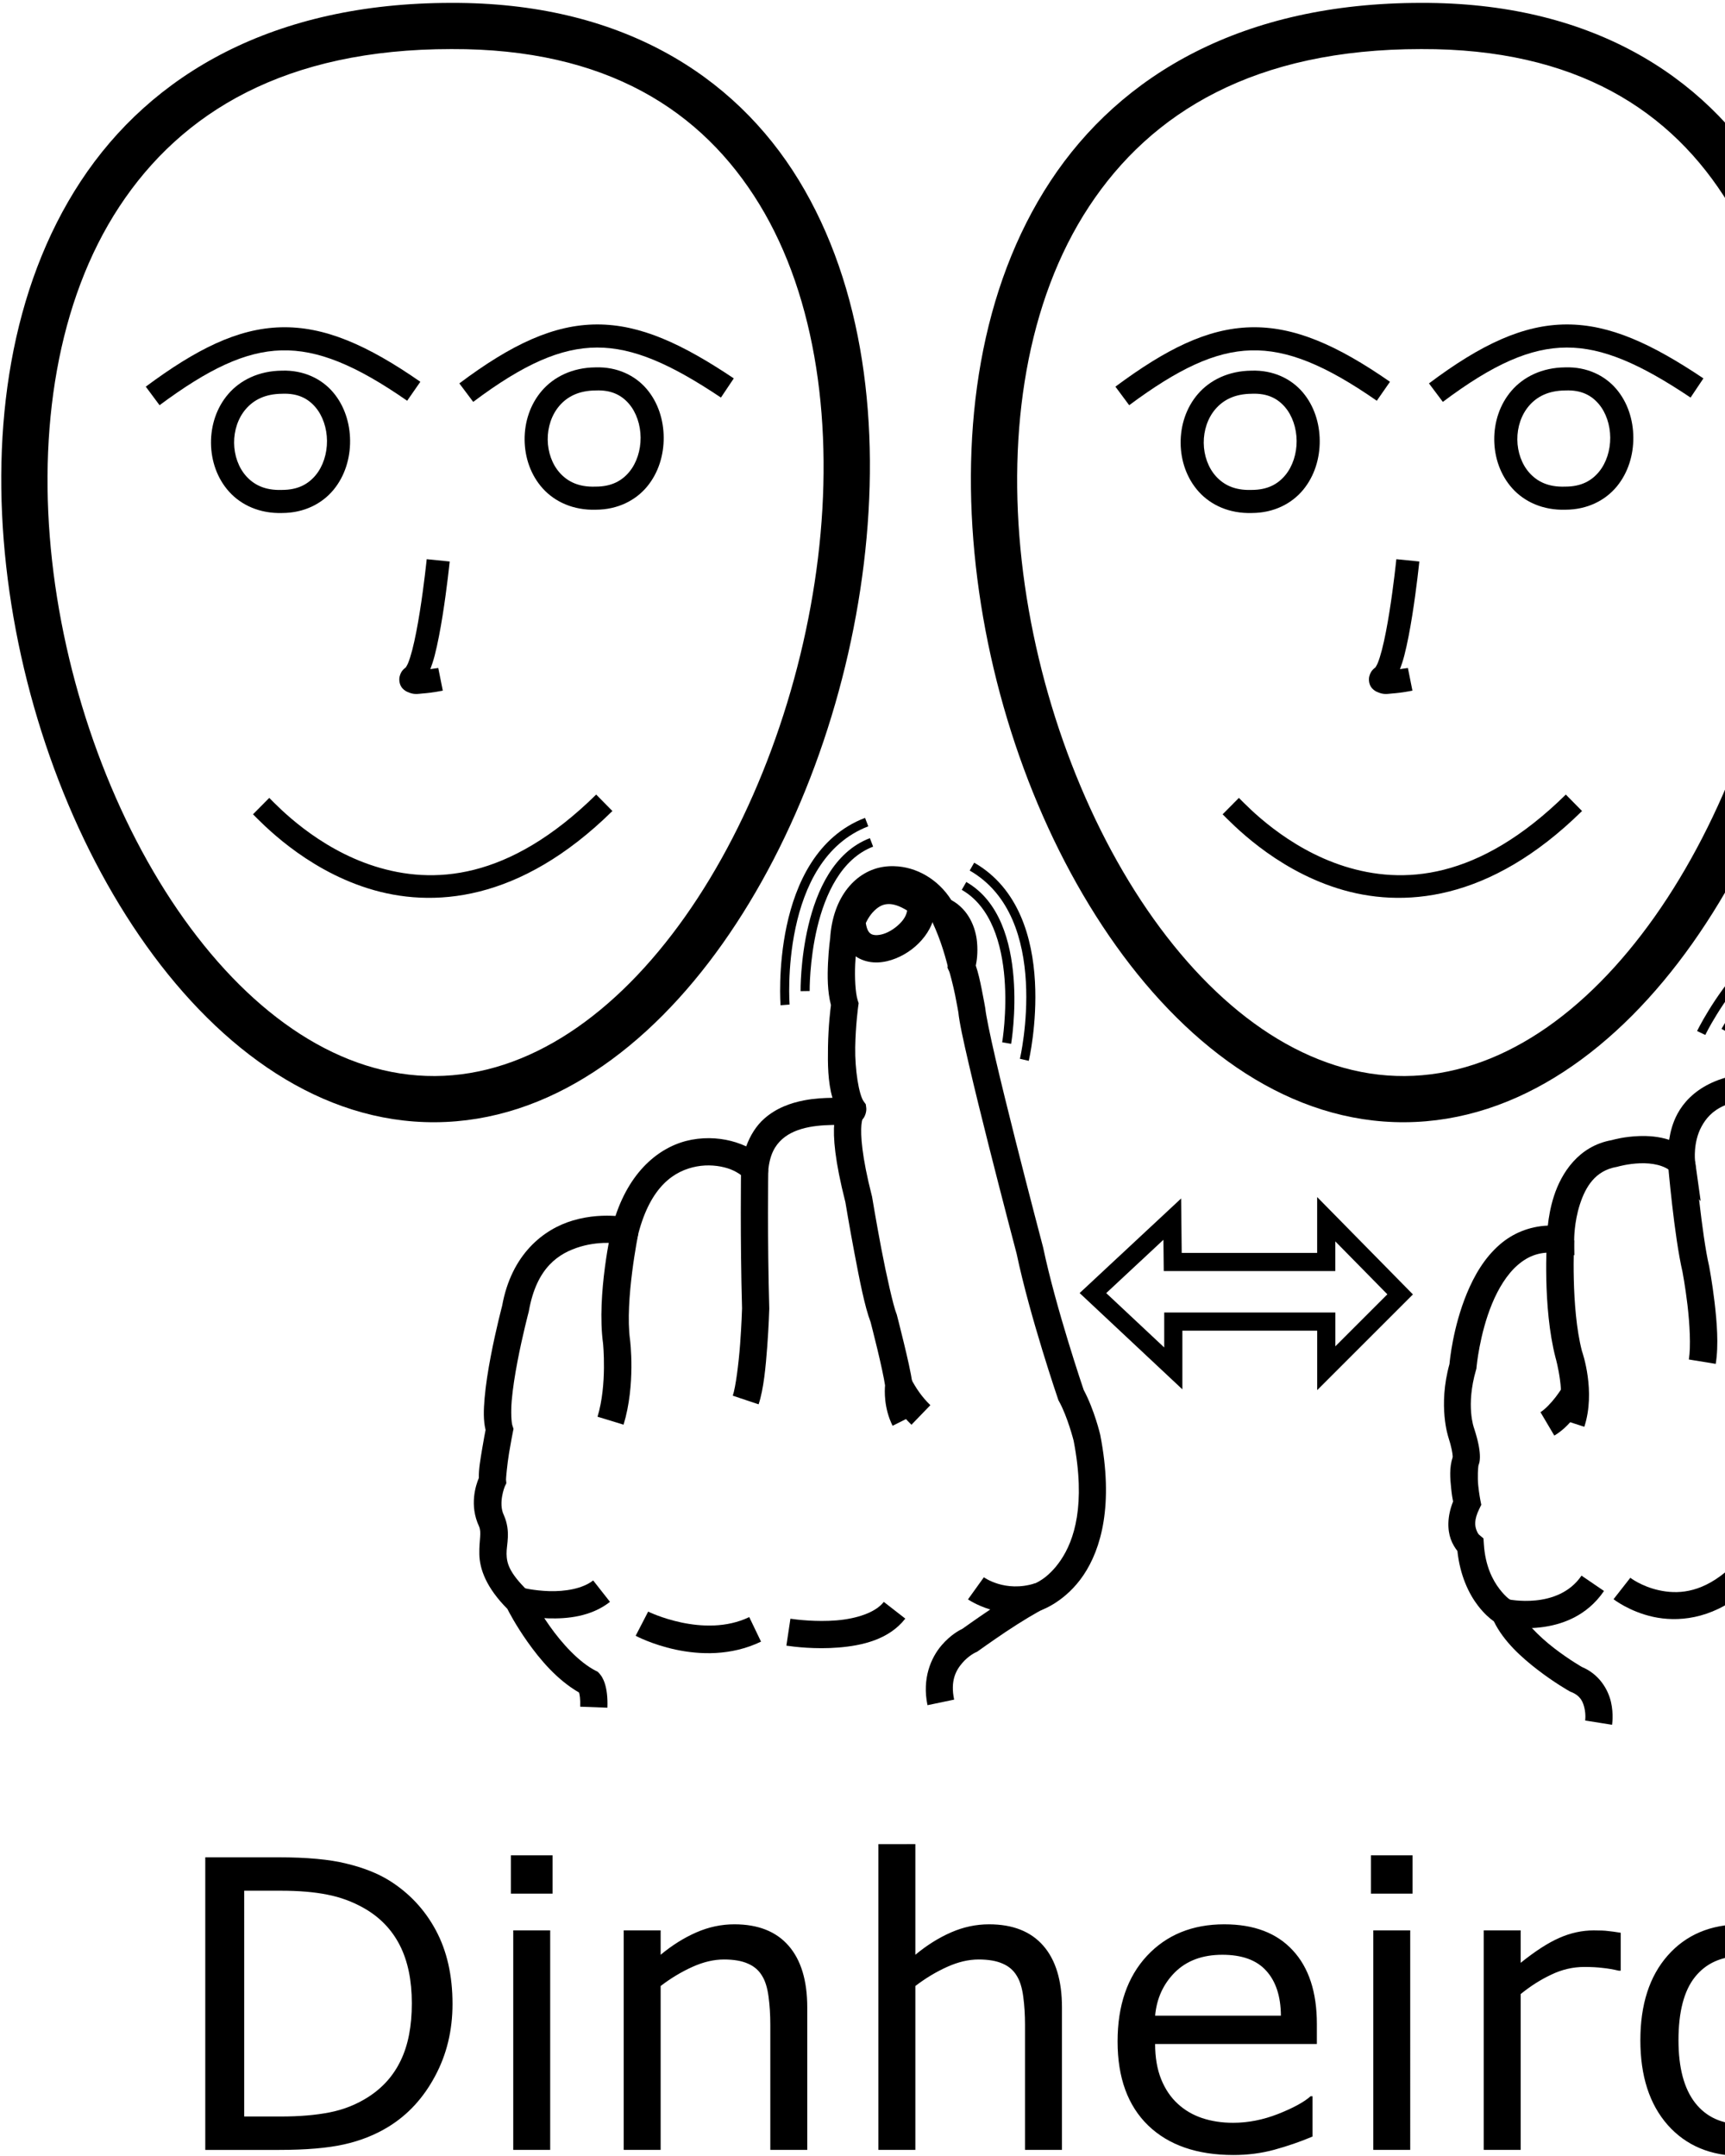 <?xml version="1.0" encoding="UTF-8" standalone="no"?>
<!-- Created with Inkscape (http://www.inkscape.org/) -->

<svg
   xmlns:dc="http://purl.org/dc/elements/1.1/"
   xmlns:cc="http://creativecommons.org/ns#"
   xmlns:rdf="http://www.w3.org/1999/02/22-rdf-syntax-ns#"
   xmlns:svg="http://www.w3.org/2000/svg"
   xmlns="http://www.w3.org/2000/svg"
   xmlns:sodipodi="http://sodipodi.sourceforge.net/DTD/sodipodi-0.dtd"
   xmlns:inkscape="http://www.inkscape.org/namespaces/inkscape"
   width="1000"
   height="1250"
   viewBox="0 0 1000 1250"
   version="1.1"
   id="svg1956"
   inkscape:version="0.92.4 (5da689c313, 2019-01-14)"
   sodipodi:docname="Dinheiro.svg">
  <defs
     id="defs1950" />
  <sodipodi:namedview
     id="base"
     pagecolor="#ffffff"
     bordercolor="#666666"
     borderopacity="1.0"
     inkscape:pageopacity="0.0"
     inkscape:pageshadow="2"
     inkscape:zoom="0.35355339"
     inkscape:cx="743.75653"
     inkscape:cy="452.24838"
     inkscape:document-units="px"
     inkscape:current-layer="layer1"
     showgrid="false"
     units="px"
     showguides="false"
     inkscape:window-width="681"
     inkscape:window-height="706"
     inkscape:window-x="-7"
     inkscape:window-y="0"
     inkscape:window-maximized="0" />
  <g
     inkscape:label="Camada 1"
     inkscape:groupmode="layer"
     id="layer1"
     transform="translate(0,217.583)">
    <path
       style="color:#000000;font-style:normal;font-variant:normal;font-weight:normal;font-stretch:normal;font-size:medium;line-height:normal;font-family:sans-serif;font-variant-ligatures:normal;font-variant-position:normal;font-variant-caps:normal;font-variant-numeric:normal;font-variant-alternates:normal;font-feature-settings:normal;text-indent:0;text-align:start;text-decoration:none;text-decoration-line:none;text-decoration-style:solid;text-decoration-color:#000000;letter-spacing:normal;word-spacing:normal;text-transform:none;writing-mode:lr-tb;direction:ltr;text-orientation:mixed;dominant-baseline:auto;baseline-shift:baseline;text-anchor:start;white-space:normal;shape-padding:0;clip-rule:nonzero;display:inline;overflow:visible;visibility:visible;opacity:1;isolation:auto;mix-blend-mode:normal;color-interpolation:sRGB;color-interpolation-filters:linearRGB;solid-color:#000000;solid-opacity:1;vector-effect:none;fill:#000000;fill-opacity:1;fill-rule:nonzero;stroke:none;stroke-width:15.781;stroke-linecap:butt;stroke-linejoin:miter;stroke-miterlimit:4;stroke-dasharray:none;stroke-dashoffset:0;stroke-opacity:1;color-rendering:auto;image-rendering:auto;shape-rendering:auto;text-rendering:auto;enable-background:accumulate"
       d="m 518.24,284.598 c -1.983,-0.043 -3.975,0.076 -5.959,0.365 -15.868,2.313 -29.571,17.094 -31.039,41.604 l 0.06,-0.617 c 0,0 -0.918,6.573 -1.299,14.795 -0.352,7.595 -0.383,16.462 1.711,24.412 -0.266,2.002 -1.514,11.723 -1.719,24.268 -0.157,9.647 -0.133,20.179 2.594,29.484 -4.692,0.069 -10.25,0.277 -16.455,1.469 -7.773,1.493 -16.253,4.461 -23.275,10.771 -4.408,3.961 -7.894,9.389 -10.275,15.9 -1.901,-0.872 -3.894,-1.665 -6.041,-2.338 -7.417,-2.325 -16.295,-3.249 -25.576,-1.516 -17.226,3.218 -35.023,16.659 -44.17,44.211 -5.963,-0.381 -14.857,-0.301 -24.76,2.641 -16.736,4.971 -35.612,19.35 -40.986,49.701 l 0.145,-0.652 c 0,0 -3.689,13.857 -6.725,29.777 -1.518,7.96 -2.884,16.45 -3.547,24.203 -0.582,6.807 -0.78,12.802 0.568,18.406 -0.256,1.297 -1.025,5.115 -1.988,10.961 -0.973,5.906 -2.023,11.585 -1.93,16.895 -1.673,3.962 -5.693,15.74 0.191,28.162 l -0.105,-0.232 c 1.675,3.853 0.036,7.615 0.217,16.309 0.176,8.47 3.933,19.25 16.248,31.635 0.806,1.599 4.731,9.274 11.668,19.096 7.226,10.231 17.149,22.066 29.885,29.398 0.346,1.213 0.83,3.673 0.662,8.213 l 15.77,0.584 c 0.231,-6.247 -0.443,-10.675 -1.436,-13.85 -0.496,-1.587 -1.074,-2.857 -1.645,-3.844 -0.57,-0.987 -1.562,-2.143 -1.562,-2.143 l -0.924,-0.969 -1.191,-0.609 c -9.83,-5.035 -19.716,-16.041 -26.67,-25.887 -6.954,-9.846 -11.039,-18.148 -11.039,-18.148 l -0.6,-1.217 -0.971,-0.947 c -11.257,-10.989 -12.307,-16.41 -12.416,-21.641 -0.109,-5.23 2.603,-12.783 -1.523,-22.273 l -0.051,-0.115 -0.055,-0.115 c -3.291,-6.947 0.572,-16.438 0.572,-16.438 l 0.932,-1.953 -0.197,-2.154 c -0.04,-0.443 0.678,-8.746 1.74,-15.189 1.062,-6.443 2.201,-12.137 2.201,-12.137 l 0.41,-2.055 -0.662,-1.988 c -0.524,-1.573 -0.965,-7.532 -0.377,-14.41 0.588,-6.878 1.871,-14.96 3.326,-22.592 2.911,-15.264 6.473,-28.676 6.473,-28.676 l 0.086,-0.324 0.059,-0.328 c 4.488,-25.346 17.378,-33.595 29.941,-37.326 12.563,-3.732 24.311,-1.559 24.311,-1.559 l 7.283,1.418 1.863,-7.182 c 7.219,-27.827 20.981,-36.735 33.877,-39.145 6.448,-1.205 12.883,-0.53 17.957,1.061 5.074,1.591 8.674,4.493 9.201,5.244 l 12.373,17.637 1.945,-21.457 c 0.855,-9.43 3.965,-14.619 8.066,-18.305 4.102,-3.686 9.692,-5.857 15.703,-7.012 6.012,-1.155 12.239,-1.262 17.17,-1.277 2.465,-0.008 4.524,0.032 6.631,-0.152 1.053,-0.092 2.06,-0.11 3.891,-0.852 0.915,-0.371 2.183,-0.95 3.488,-2.512 1.305,-1.561 2.144,-4.378 1.873,-6.441 l -0.264,-2 -1.189,-1.627 c -2.837,-3.883 -5.144,-18.543 -4.936,-31.332 0.209,-12.789 1.738,-23.844 1.738,-23.844 l 0.248,-1.773 -0.545,-1.707 c -1.383,-4.346 -1.794,-13.442 -1.449,-20.885 0.345,-7.443 1.166,-13.344 1.166,-13.344 l 0.043,-0.309 0.018,-0.311 c 1.179,-19.69 9.079,-25.695 17.564,-26.932 8.485,-1.237 19.221,3.863 24.508,13.447 l 1.326,2.402 2.531,1.062 c 5.825,2.443 7.23,6.897 7.74,12.512 0.51,5.615 -0.729,10.746 -0.729,10.746 l -0.68,2.656 1.113,2.504 c 0.213,0.48 2.115,7.491 3.248,13.084 1.133,5.593 1.986,10.572 1.986,10.572 l -0.078,-0.596 c 0.57,6.081 2.906,16.63 6.162,30.639 3.256,14.008 7.415,30.865 11.52,47.137 8.209,32.544 16.195,62.746 16.195,62.746 l -0.094,-0.396 c 7.723,36.831 24.043,84.475 24.043,84.475 l 0.227,0.668 0.344,0.615 c 4.905,8.828 8.406,22.587 8.465,22.82 7.187,37.253 0.313,57.736 -7.387,69.162 -7.715,11.448 -15.822,13.895 -15.822,13.895 l -0.139,0.047 -0.137,0.051 c -7.028,2.636 -15.943,8.737 -24.693,14.619 -8.704,5.851 -16.137,11.191 -16.217,11.248 -1.734,0.841 -6.865,3.492 -12.084,9.549 -6.175,7.167 -11.474,19.287 -8.236,34.793 l 15.447,-3.225 c -2.274,-10.892 0.984,-16.901 4.744,-21.266 3.76,-4.364 7.801,-6.15 7.801,-6.15 l 0.77,-0.334 0.682,-0.49 c 0,0 7.388,-5.306 15.898,-11.027 8.51,-5.721 19.175,-12.094 21.43,-12.939 l -0.275,0.098 c 0,0 13.649,-4.807 23.92,-20.047 10.271,-15.24 17.59,-40.837 9.76,-81.191 l -0.033,-0.17 -0.041,-0.168 c 0,0 -3.273,-14.105 -9.566,-25.9 -0.139,-0.409 -16.123,-47.412 -23.453,-82.371 l -0.041,-0.199 -0.053,-0.197 c 0,0 -7.969,-30.137 -16.15,-62.572 -4.091,-16.218 -8.234,-33.012 -11.451,-46.852 -3.217,-13.84 -5.522,-25.338 -5.822,-28.539 l -0.027,-0.299 -0.051,-0.297 c 0,0 -0.886,-5.173 -2.074,-11.039 -0.978,-4.83 -1.968,-9.446 -3.414,-13.621 0.513,-2.497 1.304,-7.143 0.711,-13.666 -0.737,-8.112 -4.661,-18.776 -14.92,-24.357 -7.547,-11.936 -20.15,-19.333 -33.221,-19.617 z"
       id="path2523"
       inkscape:connector-curvature="0" />
    <path
       style="color:#000000;font-style:normal;font-variant:normal;font-weight:normal;font-stretch:normal;font-size:medium;line-height:normal;font-family:sans-serif;font-variant-ligatures:normal;font-variant-position:normal;font-variant-caps:normal;font-variant-numeric:normal;font-variant-alternates:normal;font-feature-settings:normal;text-indent:0;text-align:start;text-decoration:none;text-decoration-line:none;text-decoration-style:solid;text-decoration-color:#000000;letter-spacing:normal;word-spacing:normal;text-transform:none;writing-mode:lr-tb;direction:ltr;text-orientation:mixed;dominant-baseline:auto;baseline-shift:baseline;text-anchor:start;white-space:normal;shape-padding:0;clip-rule:nonzero;display:inline;overflow:visible;visibility:visible;opacity:1;isolation:auto;mix-blend-mode:normal;color-interpolation:sRGB;color-interpolation-filters:linearRGB;solid-color:#000000;solid-opacity:1;vector-effect:none;fill:#000000;fill-opacity:1;fill-rule:nonzero;stroke:none;stroke-width:15.781;stroke-linecap:butt;stroke-linejoin:miter;stroke-miterlimit:4;stroke-dasharray:none;stroke-dashoffset:0;stroke-opacity:1;color-rendering:auto;image-rendering:auto;shape-rendering:auto;text-rendering:auto;enable-background:accumulate"
       d="m 354.639,494.202 c 0,0 -8.895,38.858 -5.039,67.135 l -0.019,-0.154 c 0,0 2.484,24.049 -3.189,42.617 l 15.094,4.611 c 7.09,-23.205 3.771,-49.053 3.771,-49.053 l -0.008,-0.076 -0.012,-0.078 c -3.106,-22.779 4.826,-61.664 4.826,-61.664 z"
       id="path2525"
       inkscape:connector-curvature="0" />
    <path
       style="color:#000000;font-style:normal;font-variant:normal;font-weight:normal;font-stretch:normal;font-size:medium;line-height:normal;font-family:sans-serif;font-variant-ligatures:normal;font-variant-position:normal;font-variant-caps:normal;font-variant-numeric:normal;font-variant-alternates:normal;font-feature-settings:normal;text-indent:0;text-align:start;text-decoration:none;text-decoration-line:none;text-decoration-style:solid;text-decoration-color:#000000;letter-spacing:normal;word-spacing:normal;text-transform:none;writing-mode:lr-tb;direction:ltr;text-orientation:mixed;dominant-baseline:auto;baseline-shift:baseline;text-anchor:start;white-space:normal;shape-padding:0;clip-rule:nonzero;display:inline;overflow:visible;visibility:visible;opacity:1;isolation:auto;mix-blend-mode:normal;color-interpolation:sRGB;color-interpolation-filters:linearRGB;solid-color:#000000;solid-opacity:1;vector-effect:none;fill:#000000;fill-opacity:1;fill-rule:nonzero;stroke:none;stroke-width:15.781;stroke-linecap:butt;stroke-linejoin:miter;stroke-miterlimit:4;stroke-dasharray:none;stroke-dashoffset:0;stroke-opacity:1;color-rendering:auto;image-rendering:auto;shape-rendering:auto;text-rendering:auto;enable-background:accumulate"
       d="m 429.594,460.366 c 0,0 -0.573,39.922 0.578,80.619 -0.002,0.08 -0.279,9.567 -1.123,20.822 -0.848,11.303 -2.563,24.768 -4.244,29.812 l 14.971,4.99 c 2.96,-8.88 4.131,-21.91 5.01,-33.621 0.878,-11.711 1.166,-21.637 1.166,-21.637 l 0.006,-0.227 -0.006,-0.227 c -1.154,-40.389 -0.578,-80.305 -0.578,-80.305 z"
       id="path2527"
       inkscape:connector-curvature="0" />
    <path
       style="color:#000000;font-style:normal;font-variant:normal;font-weight:normal;font-stretch:normal;font-size:medium;line-height:normal;font-family:sans-serif;font-variant-ligatures:normal;font-variant-position:normal;font-variant-caps:normal;font-variant-numeric:normal;font-variant-alternates:normal;font-feature-settings:normal;text-indent:0;text-align:start;text-decoration:none;text-decoration-line:none;text-decoration-style:solid;text-decoration-color:#000000;letter-spacing:normal;word-spacing:normal;text-transform:none;writing-mode:lr-tb;direction:ltr;text-orientation:mixed;dominant-baseline:auto;baseline-shift:baseline;text-anchor:start;white-space:normal;shape-padding:0;clip-rule:nonzero;display:inline;overflow:visible;visibility:visible;opacity:1;isolation:auto;mix-blend-mode:normal;color-interpolation:sRGB;color-interpolation-filters:linearRGB;solid-color:#000000;solid-opacity:1;vector-effect:none;fill:#000000;fill-opacity:1;fill-rule:nonzero;stroke:none;stroke-width:15.781;stroke-linecap:butt;stroke-linejoin:miter;stroke-miterlimit:4;stroke-dasharray:none;stroke-dashoffset:0;stroke-opacity:1;color-rendering:auto;image-rendering:auto;shape-rendering:auto;text-rendering:auto;enable-background:accumulate"
       d="m 490.627,418.708 c 0,0 -1.515,0.954 -2.289,1.748 -0.774,0.794 -1.506,1.793 -2.137,2.982 -1.262,2.378 -2.151,5.468 -2.547,9.777 -0.786,8.562 0.314,22.209 6.424,46.191 0.037,0.223 2.314,14.033 5.285,29.684 2.898,15.269 5.935,30.996 9.326,39.822 0,0 1.871,7.194 3.883,15.529 1.96,8.121 3.989,17.419 4.508,21.195 -0.257,2.883 -0.762,13.151 4.371,23.416 l 14.115,-7.059 c -3.289,-6.578 -2.691,-15.951 -2.691,-15.951 l 0.096,-0.902 -0.113,-0.902 c -0.716,-5.726 -2.896,-15.01 -4.945,-23.5 -2.049,-8.49 -3.949,-15.799 -3.949,-15.799 l -0.135,-0.512 -0.199,-0.49 c -1.692,-4.137 -5.809,-22.238 -8.762,-37.791 -2.952,-15.553 -5.262,-29.547 -5.262,-29.547 l -0.055,-0.34 -0.086,-0.332 c -5.965,-23.29 -6.609,-35.675 -6.096,-41.27 0.257,-2.797 0.783,-3.843 0.771,-3.822 -0.006,0.011 -0.153,0.276 -0.498,0.631 -0.345,0.355 -1.59,1.164 -1.59,1.164 z"
       id="path2529"
       inkscape:connector-curvature="0" />
    <path
       style="color:#000000;font-style:normal;font-variant:normal;font-weight:normal;font-stretch:normal;font-size:medium;line-height:normal;font-family:sans-serif;font-variant-ligatures:normal;font-variant-position:normal;font-variant-caps:normal;font-variant-numeric:normal;font-variant-alternates:normal;font-feature-settings:normal;text-indent:0;text-align:start;text-decoration:none;text-decoration-line:none;text-decoration-style:solid;text-decoration-color:#000000;letter-spacing:normal;word-spacing:normal;text-transform:none;writing-mode:lr-tb;direction:ltr;text-orientation:mixed;dominant-baseline:auto;baseline-shift:baseline;text-anchor:start;white-space:normal;shape-padding:0;clip-rule:nonzero;display:inline;overflow:visible;visibility:visible;opacity:1;isolation:auto;mix-blend-mode:normal;color-interpolation:sRGB;color-interpolation-filters:linearRGB;solid-color:#000000;solid-opacity:1;vector-effect:none;fill:#000000;fill-opacity:1;fill-rule:nonzero;stroke:none;stroke-width:15.781;stroke-linecap:butt;stroke-linejoin:miter;stroke-miterlimit:4;stroke-dasharray:none;stroke-dashoffset:0;stroke-opacity:1;color-rendering:auto;image-rendering:auto;shape-rendering:auto;text-rendering:auto;enable-background:accumulate"
       d="m 528.045,581.61 -14.033,7.217 c 3.585,6.972 8.206,13.68 14.369,19.629 l 10.959,-11.354 c -4.746,-4.582 -8.342,-9.749 -11.295,-15.492 z"
       id="path2531"
       inkscape:connector-curvature="0" />
    <path
       style="color:#000000;font-style:normal;font-variant:normal;font-weight:normal;font-stretch:normal;font-size:medium;line-height:normal;font-family:sans-serif;font-variant-ligatures:normal;font-variant-position:normal;font-variant-caps:normal;font-variant-numeric:normal;font-variant-alternates:normal;font-feature-settings:normal;text-indent:0;text-align:start;text-decoration:none;text-decoration-line:none;text-decoration-style:solid;text-decoration-color:#000000;letter-spacing:normal;word-spacing:normal;text-transform:none;writing-mode:lr-tb;direction:ltr;text-orientation:mixed;dominant-baseline:auto;baseline-shift:baseline;text-anchor:start;white-space:normal;shape-padding:0;clip-rule:nonzero;display:inline;overflow:visible;visibility:visible;opacity:1;isolation:auto;mix-blend-mode:normal;color-interpolation:sRGB;color-interpolation-filters:linearRGB;solid-color:#000000;solid-opacity:1;vector-effect:none;fill:#000000;fill-opacity:1;fill-rule:nonzero;stroke:none;stroke-width:15.781;stroke-linecap:butt;stroke-linejoin:miter;stroke-miterlimit:4;stroke-dasharray:none;stroke-dashoffset:0;stroke-opacity:1;color-rendering:auto;image-rendering:auto;shape-rendering:auto;text-rendering:auto;enable-background:accumulate"
       d="m 553.02,306.657 -14.088,7.115 c 5.022,9.943 8.418,20.202 10.979,30.787 l 15.338,-3.711 c -2.762,-11.42 -6.527,-22.902 -12.229,-34.191 z"
       id="path2535"
       inkscape:connector-curvature="0" />
    <path
       style="color:#000000;font-style:normal;font-variant:normal;font-weight:normal;font-stretch:normal;font-size:medium;line-height:normal;font-family:sans-serif;font-variant-ligatures:normal;font-variant-position:normal;font-variant-caps:normal;font-variant-numeric:normal;font-variant-alternates:normal;font-feature-settings:normal;text-indent:0;text-align:start;text-decoration:none;text-decoration-line:none;text-decoration-style:solid;text-decoration-color:#000000;letter-spacing:normal;word-spacing:normal;text-transform:none;writing-mode:lr-tb;direction:ltr;text-orientation:mixed;dominant-baseline:auto;baseline-shift:baseline;text-anchor:start;white-space:normal;shape-padding:0;clip-rule:nonzero;display:inline;overflow:visible;visibility:visible;opacity:1;isolation:auto;mix-blend-mode:normal;color-interpolation:sRGB;color-interpolation-filters:linearRGB;solid-color:#000000;solid-opacity:1;vector-effect:none;fill:#000000;fill-opacity:1;fill-rule:nonzero;stroke:none;stroke-width:15.781;stroke-linecap:butt;stroke-linejoin:miter;stroke-miterlimit:4;stroke-dasharray:none;stroke-dashoffset:0;stroke-opacity:1;color-rendering:auto;image-rendering:auto;shape-rendering:auto;text-rendering:auto;enable-background:accumulate"
       d="m 515.629,290.794 c -7.137,-0.076 -13.185,2.78 -17.477,6.252 -8.583,6.944 -11.801,16.543 -11.801,16.543 l -0.6,1.633 0.145,1.734 c 0.812,9.827 5.35,17.738 12.32,21.221 6.971,3.483 14.594,2.508 21.109,-0.111 6.515,-2.62 12.373,-7.015 16.676,-12.678 4.303,-5.662 7.2,-13.074 5.502,-20.906 l -0.621,-2.861 -2.336,-1.764 c -8.057,-6.084 -15.781,-8.986 -22.918,-9.062 z m -0.17,15.779 c 2.479,0.026 5.924,0.944 10.438,3.773 -0.277,1.648 -0.912,3.454 -2.461,5.492 -2.385,3.138 -6.302,6.098 -9.996,7.584 -3.695,1.486 -6.715,1.363 -8.17,0.637 -1.274,-0.637 -2.667,-1.965 -3.355,-6.479 0.811,-1.72 2.719,-5.481 6.164,-8.268 2.163,-1.75 4.347,-2.773 7.381,-2.74 z"
       id="path2537"
       inkscape:connector-curvature="0" />
    <path
       style="color:#000000;font-style:normal;font-variant:normal;font-weight:normal;font-stretch:normal;font-size:medium;line-height:normal;font-family:sans-serif;font-variant-ligatures:normal;font-variant-position:normal;font-variant-caps:normal;font-variant-numeric:normal;font-variant-alternates:normal;font-feature-settings:normal;text-indent:0;text-align:start;text-decoration:none;text-decoration-line:none;text-decoration-style:solid;text-decoration-color:#000000;letter-spacing:normal;word-spacing:normal;text-transform:none;writing-mode:lr-tb;direction:ltr;text-orientation:mixed;dominant-baseline:auto;baseline-shift:baseline;text-anchor:start;white-space:normal;shape-padding:0;clip-rule:nonzero;display:inline;overflow:visible;visibility:visible;opacity:1;isolation:auto;mix-blend-mode:normal;color-interpolation:sRGB;color-interpolation-filters:linearRGB;solid-color:#000000;solid-opacity:1;vector-effect:none;fill:#000000;fill-opacity:1;fill-rule:nonzero;stroke:none;stroke-width:15.781;stroke-linecap:butt;stroke-linejoin:miter;stroke-miterlimit:4;stroke-dasharray:none;stroke-dashoffset:0;stroke-opacity:1;color-rendering:auto;image-rendering:auto;shape-rendering:auto;text-rendering:auto;enable-background:accumulate"
       d="m 343.861,698.725 c -6.222,4.889 -16.484,6.461 -25.441,6.197 -8.958,-0.263 -15.9,-2.029 -15.9,-2.029 l -3.918,15.287 c 0,0 8.531,2.199 19.354,2.518 10.823,0.318 24.648,-0.913 35.656,-9.562 z"
       id="path2539"
       inkscape:connector-curvature="0" />
    <path
       style="color:#000000;font-style:normal;font-variant:normal;font-weight:normal;font-stretch:normal;font-size:medium;line-height:normal;font-family:sans-serif;font-variant-ligatures:normal;font-variant-position:normal;font-variant-caps:normal;font-variant-numeric:normal;font-variant-alternates:normal;font-feature-settings:normal;text-indent:0;text-align:start;text-decoration:none;text-decoration-line:none;text-decoration-style:solid;text-decoration-color:#000000;letter-spacing:normal;word-spacing:normal;text-transform:none;writing-mode:lr-tb;direction:ltr;text-orientation:mixed;dominant-baseline:auto;baseline-shift:baseline;text-anchor:start;white-space:normal;shape-padding:0;clip-rule:nonzero;display:inline;overflow:visible;visibility:visible;opacity:1;isolation:auto;mix-blend-mode:normal;color-interpolation:sRGB;color-interpolation-filters:linearRGB;solid-color:#000000;solid-opacity:1;vector-effect:none;fill:#000000;fill-opacity:1;fill-rule:nonzero;stroke:none;stroke-width:15.781;stroke-linecap:butt;stroke-linejoin:miter;stroke-miterlimit:4;stroke-dasharray:none;stroke-dashoffset:0;stroke-opacity:1;color-rendering:auto;image-rendering:auto;shape-rendering:auto;text-rendering:auto;enable-background:accumulate"
       d="m 375.748,716.794 -7.254,14.016 c 0,0 37.555,20.247 72.682,3.387 l -6.83,-14.227 c -26.411,12.677 -58.598,-3.176 -58.598,-3.176 z"
       id="path2541"
       inkscape:connector-curvature="0" />
    <path
       style="color:#000000;font-style:normal;font-variant:normal;font-weight:normal;font-stretch:normal;font-size:medium;line-height:normal;font-family:sans-serif;font-variant-ligatures:normal;font-variant-position:normal;font-variant-caps:normal;font-variant-numeric:normal;font-variant-alternates:normal;font-feature-settings:normal;text-indent:0;text-align:start;text-decoration:none;text-decoration-line:none;text-decoration-style:solid;text-decoration-color:#000000;letter-spacing:normal;word-spacing:normal;text-transform:none;writing-mode:lr-tb;direction:ltr;text-orientation:mixed;dominant-baseline:auto;baseline-shift:baseline;text-anchor:start;white-space:normal;shape-padding:0;clip-rule:nonzero;display:inline;overflow:visible;visibility:visible;opacity:1;isolation:auto;mix-blend-mode:normal;color-interpolation:sRGB;color-interpolation-filters:linearRGB;solid-color:#000000;solid-opacity:1;vector-effect:none;fill:#000000;fill-opacity:1;fill-rule:nonzero;stroke:none;stroke-width:15.781;stroke-linecap:butt;stroke-linejoin:miter;stroke-miterlimit:4;stroke-dasharray:none;stroke-dashoffset:0;stroke-opacity:1;color-rendering:auto;image-rendering:auto;shape-rendering:auto;text-rendering:auto;enable-background:accumulate"
       d="m 512.352,711.163 c -4.864,6.254 -15.921,9.778 -27.49,10.723 -11.569,0.944 -22.959,-0.411 -26.648,-0.965 l -2.342,15.607 c 4.516,0.677 16.715,2.193 30.273,1.086 13.558,-1.107 29.167,-4.556 38.662,-16.764 z"
       id="path2543"
       inkscape:connector-curvature="0" />
    <path
       style="color:#000000;font-style:normal;font-variant:normal;font-weight:normal;font-stretch:normal;font-size:medium;line-height:normal;font-family:sans-serif;font-variant-ligatures:normal;font-variant-position:normal;font-variant-caps:normal;font-variant-numeric:normal;font-variant-alternates:normal;font-feature-settings:normal;text-indent:0;text-align:start;text-decoration:none;text-decoration-line:none;text-decoration-style:solid;text-decoration-color:#000000;letter-spacing:normal;word-spacing:normal;text-transform:none;writing-mode:lr-tb;direction:ltr;text-orientation:mixed;dominant-baseline:auto;baseline-shift:baseline;text-anchor:start;white-space:normal;shape-padding:0;clip-rule:nonzero;display:inline;overflow:visible;visibility:visible;opacity:1;isolation:auto;mix-blend-mode:normal;color-interpolation:sRGB;color-interpolation-filters:linearRGB;solid-color:#000000;solid-opacity:1;vector-effect:none;fill:#000000;fill-opacity:1;fill-rule:nonzero;stroke:none;stroke-width:15.781;stroke-linecap:butt;stroke-linejoin:miter;stroke-miterlimit:4;stroke-dasharray:none;stroke-dashoffset:0;stroke-opacity:1;color-rendering:auto;image-rendering:auto;shape-rendering:auto;text-rendering:auto;enable-background:accumulate"
       d="m 570.359,696.88 -9.203,12.818 c 0,0 19.08,13.457 43.527,5.787 l -4.725,-15.059 c -17.398,5.458 -29.6,-3.547 -29.6,-3.547 z"
       id="path2545"
       inkscape:connector-curvature="0" />
    <path
       style="color:#000000;font-style:normal;font-variant:normal;font-weight:normal;font-stretch:normal;font-size:medium;line-height:normal;font-family:sans-serif;font-variant-ligatures:normal;font-variant-position:normal;font-variant-caps:normal;font-variant-numeric:normal;font-variant-alternates:normal;font-feature-settings:normal;text-indent:0;text-align:start;text-decoration:none;text-decoration-line:none;text-decoration-style:solid;text-decoration-color:#000000;letter-spacing:normal;word-spacing:normal;text-transform:none;writing-mode:lr-tb;direction:ltr;text-orientation:mixed;dominant-baseline:auto;baseline-shift:baseline;text-anchor:start;white-space:normal;shape-padding:0;clip-rule:nonzero;display:inline;overflow:visible;visibility:visible;opacity:1;isolation:auto;mix-blend-mode:normal;color-interpolation:sRGB;color-interpolation-filters:linearRGB;solid-color:#000000;solid-opacity:1;vector-effect:none;fill:#000000;fill-opacity:1;fill-rule:nonzero;stroke:none;stroke-width:15.781;stroke-linecap:butt;stroke-linejoin:miter;stroke-miterlimit:4;stroke-dasharray:none;stroke-dashoffset:0;stroke-opacity:1;color-rendering:auto;image-rendering:auto;shape-rendering:auto;text-rendering:auto;enable-background:accumulate"
       d="m 1140.932,301.467 -0.174,0.016 -0.174,0.025 c -22.591,3.122 -38.024,19.302 -48.117,33.105 -4.377,5.986 -7.656,11.393 -10.197,15.543 -2.328,-2.016 -4.486,-3.623 -4.486,-3.623 l -0.961,-0.705 -1.127,-0.389 c -16.09,-5.564 -28.667,-2.359 -36.117,3.129 -5.916,4.358 -8.312,9.025 -9.289,11.156 -10.511,11.195 -10.718,24.458 -7.93,33.111 1.373,4.261 3.169,7.624 4.262,9.791 -0.272,0.663 -0.54,1.326 -0.705,1.955 -29.486,-1.276 -46.251,10.229 -53.428,23.504 -2.879,5.325 -4.126,10.478 -4.877,15.176 -6.024,-1.978 -12.231,-2.365 -17.498,-2.172 -8.397,0.308 -14.562,2.009 -15.727,2.34 -19.341,3.413 -29.252,19.185 -33.535,32.406 -2.075,6.406 -3.067,12.508 -3.566,17.16 -10.952,0.446 -20.429,4.609 -27.668,10.822 -9.042,7.761 -15.021,18.201 -19.268,28.496 -8.135,19.723 -9.925,39.252 -10.066,40.906 -6.803,24.432 -0.646,42.467 -0.646,42.467 l -0.08,-0.23 c 2.014,6.217 2.493,9.701 2.562,11.125 0.033,0.683 -0.02,0.832 0.014,0.643 -2.082,6.332 -1.446,12.504 -0.9,17.961 0.428,4.282 0.856,6.289 1.131,7.777 -3.479,8.629 -3.283,16.377 -1.369,21.748 1.045,2.934 2.583,5.292 3.871,6.932 1.524,14.276 6.663,24.832 11.854,31.615 3.85,5.031 7.151,7.658 9.279,9.191 5.682,11.662 16.137,20.961 25.326,28.051 9.733,7.51 18.373,12.369 18.373,12.369 l 0.471,0.266 0.5,0.197 c 5.463,2.16 6.955,5.548 7.848,9.418 0.893,3.87 0.414,7.172 0.414,7.172 l 15.582,2.494 c 0,0 1.024,-6.092 -0.619,-13.213 -1.643,-7.121 -6.728,-16.319 -17.422,-20.547 l 0.971,0.463 c 0,0 -7.704,-4.345 -16.477,-11.113 -8.772,-6.768 -18.214,-16.168 -21.467,-23.805 l -1.025,-2.406 -2.258,-1.318 c 0,0 -3.031,-1.67 -6.963,-6.809 -3.932,-5.139 -8.22,-13.28 -9.055,-25.971 l -0.219,-3.342 -2.557,-2.162 c 0,0 -0.761,-0.529 -1.562,-2.779 -0.802,-2.25 -1.473,-5.71 1.676,-12.158 l 1.17,-2.396 -0.521,-2.613 c 0,0 -0.774,-3.888 -1.248,-8.631 -0.474,-4.742 -0.15,-10.618 0.207,-11.639 l -0.57,1.262 c 0,0 0.851,-1.893 1.076,-3.105 0.225,-1.212 0.315,-2.609 0.232,-4.316 -0.166,-3.414 -1.003,-8.101 -3.311,-15.223 l -0.037,-0.115 -0.041,-0.115 c 0,0 -4.874,-12.91 1.164,-33.682 l 0.223,-0.76 0.064,-0.789 c 0,0 1.681,-19.066 8.996,-36.801 3.658,-8.867 8.705,-17.173 14.957,-22.539 6.252,-5.366 13.321,-8.205 23.734,-6.82 l 9.039,1.201 -0.109,-9.119 c 0,0 -0.051,-9.997 3.305,-20.355 3.356,-10.358 8.988,-19.562 21.264,-21.729 l 0.439,-0.076 0.428,-0.127 c 0,0 5.649,-1.647 12.697,-1.906 7.048,-0.259 14.442,1.133 18.541,5.232 l 16.656,16.658 -3.264,-23.33 c 0,0 -1.241,-10.609 3.744,-19.83 4.985,-9.222 15.141,-18.432 45.973,-14.812 l 10.115,1.188 -1.377,-10.092 c 0,0 -0.095,-0.754 -0.037,-1.832 0.058,-1.078 0.573,-1.995 0.127,-1.4 l -1.965,1.85 c 2.051,-1.355 3.553,-4.139 3.824,-6.092 0.272,-1.952 -0.054,-3.184 -0.32,-4.146 -0.533,-1.925 -1.161,-3.046 -1.789,-4.305 -1.255,-2.517 -2.64,-5.157 -3.541,-7.953 -1.802,-5.592 -2.738,-10.482 4.902,-18.08 l 1.219,-1.213 0.605,-1.611 c 0,0 1.188,-3.134 4.83,-5.816 3.522,-2.594 9.028,-4.89 20.533,-1.191 0.616,0.469 1.258,0.927 2.596,2.1 1.862,1.633 3.685,4.659 2.986,2.844 l 0.492,1.283 0.898,1.041 c 1.052,1.219 3.039,2.547 5.176,2.865 2.137,0.318 3.925,-0.247 5.061,-0.799 2.271,-1.104 2.959,-2.128 3.719,-3.027 1.52,-1.799 2.617,-3.608 4.008,-5.854 2.783,-4.492 6.302,-10.459 10.799,-16.609 8.945,-12.234 21.323,-24.413 37.287,-26.732 0.838,-0.043 9.471,1.281 14.369,4.32 2.469,1.532 4.085,3.276 4.754,4.732 0.611,1.329 0.767,2.698 -0.142,5.26 -2.227,2.948 -11.522,15.774 -16.23,31.242 -0.091,0.256 -8.861,24.925 -14.395,59.271 l -0.018,0.105 -0.014,0.104 c 0,0 -3.672,26.739 -3.072,46.748 l 0.025,0.83 0.197,0.809 c 0.315,1.285 0.366,1.191 0.545,1.674 0.179,0.483 0.401,1.062 0.672,1.762 0.542,1.399 1.277,3.267 2.154,5.504 1.754,4.474 4.074,10.414 6.471,16.797 4.794,12.766 9.925,27.745 11.25,34.701 l 0.144,0.76 0.289,0.717 c 0,0 1.646,4.09 4.088,8.83 2.227,4.322 4.763,9.139 8.998,13.088 0.206,0.278 1.464,2.018 3.785,7.275 2.521,5.71 5.801,14.853 8.482,28.133 l 0.053,0.26 0.07,0.254 c 0,0 11.13,42.032 -17.563,65.402 l 0.363,-0.279 c 0,0 -10.718,8.025 -21.775,25.695 -0.212,0.254 -10.927,13.082 -14.355,17.492 0,0 -0.01,0.01 -0.01,0.01 -0.022,0.026 -15.397,17.736 -9.697,41.803 l 9.275,41.611 15.402,-3.436 -9.311,-41.764 -0.012,-0.051 c -3.861,-16.3 6.238,-27.797 6.238,-27.797 l 0.16,-0.184 0.148,-0.195 c 2.12,-2.756 14.42,-17.561 14.42,-17.561 l 0.361,-0.434 0.297,-0.482 c 10.012,-16.27 18.092,-21.916 18.092,-21.916 l 0.186,-0.133 0.178,-0.145 c 37.199,-30.299 22.822,-81.791 22.822,-81.791 l 0.121,0.516 c -2.898,-14.352 -6.524,-24.605 -9.516,-31.383 -2.992,-6.777 -5.686,-10.533 -5.686,-10.533 l -0.586,-0.795 -0.766,-0.625 c -0.806,-0.66 -4.077,-5.236 -6.152,-9.264 -1.98,-3.843 -3.203,-6.866 -3.324,-7.164 -2.021,-9.752 -6.989,-23.614 -11.703,-36.166 -2.442,-6.502 -4.792,-12.518 -6.553,-17.01 -0.881,-2.246 -1.615,-4.114 -2.131,-5.445 -0.157,-0.406 -0.249,-0.648 -0.361,-0.943 -0.368,-17.497 2.888,-42.81 2.91,-42.98 5.335,-33.047 13.713,-56.551 13.713,-56.551 l 0.066,-0.186 0.057,-0.188 c 4.088,-13.571 14.598,-27.59 14.598,-27.59 l 0.658,-0.854 0.406,-0.998 c 2.59,-6.387 2.432,-13.129 0.01,-18.4 -2.422,-5.272 -6.536,-8.922 -10.775,-11.553 -8.48,-5.261 -17,-7.317 -24.248,-6.641 z"
       id="path2547"
       inkscape:connector-curvature="0" />
    <path
       style="color:#000000;font-style:normal;font-variant:normal;font-weight:normal;font-stretch:normal;font-size:medium;line-height:normal;font-family:sans-serif;font-variant-ligatures:normal;font-variant-position:normal;font-variant-caps:normal;font-variant-numeric:normal;font-variant-alternates:normal;font-feature-settings:normal;text-indent:0;text-align:start;text-decoration:none;text-decoration-line:none;text-decoration-style:solid;text-decoration-color:#000000;letter-spacing:normal;word-spacing:normal;text-transform:none;writing-mode:lr-tb;direction:ltr;text-orientation:mixed;dominant-baseline:auto;baseline-shift:baseline;text-anchor:start;white-space:normal;shape-padding:0;clip-rule:nonzero;display:inline;overflow:visible;visibility:visible;opacity:1;isolation:auto;mix-blend-mode:normal;color-interpolation:sRGB;color-interpolation-filters:linearRGB;solid-color:#000000;solid-opacity:1;vector-effect:none;fill:#000000;fill-opacity:1;fill-rule:nonzero;stroke:none;stroke-width:15.781;stroke-linecap:butt;stroke-linejoin:miter;stroke-miterlimit:4;stroke-dasharray:none;stroke-dashoffset:0;stroke-opacity:1;color-rendering:auto;image-rendering:auto;shape-rendering:auto;text-rendering:auto;enable-background:accumulate"
       d="m 896.795,500.672 c 0,0 -2.702,39.451 5.006,69.064 l 0.057,0.217 0.068,0.215 c 0,0 5.922,21.062 1.512,34.588 l 15.004,4.893 c 6.7,-20.547 -1.01,-42.89 -1.381,-43.945 -6.553,-25.246 -4.514,-64.076 -4.514,-64.076 z"
       id="path2549"
       inkscape:connector-curvature="0" />
    <path
       style="color:#000000;font-style:normal;font-variant:normal;font-weight:normal;font-stretch:normal;font-size:medium;line-height:normal;font-family:sans-serif;font-variant-ligatures:normal;font-variant-position:normal;font-variant-caps:normal;font-variant-numeric:normal;font-variant-alternates:normal;font-feature-settings:normal;text-indent:0;text-align:start;text-decoration:none;text-decoration-line:none;text-decoration-style:solid;text-decoration-color:#000000;letter-spacing:normal;word-spacing:normal;text-transform:none;writing-mode:lr-tb;direction:ltr;text-orientation:mixed;dominant-baseline:auto;baseline-shift:baseline;text-anchor:start;white-space:normal;shape-padding:0;clip-rule:nonzero;display:inline;overflow:visible;visibility:visible;opacity:1;isolation:auto;mix-blend-mode:normal;color-interpolation:sRGB;color-interpolation-filters:linearRGB;solid-color:#000000;solid-opacity:1;vector-effect:none;fill:#000000;fill-opacity:1;fill-rule:nonzero;stroke:none;stroke-width:15.781;stroke-linecap:butt;stroke-linejoin:miter;stroke-miterlimit:4;stroke-dasharray:none;stroke-dashoffset:0;stroke-opacity:1;color-rendering:auto;image-rendering:auto;shape-rendering:auto;text-rendering:auto;enable-background:accumulate"
       d="m 906.018,586.294 c 0,0 -1.644,2.791 -4.256,6.203 -2.612,3.413 -6.297,7.222 -8.738,8.664 l 8.027,13.586 c 5.825,-3.442 10.03,-8.462 13.242,-12.658 3.212,-4.196 5.326,-7.795 5.326,-7.795 z"
       id="path2551"
       inkscape:connector-curvature="0" />
    <path
       style="color:#000000;font-style:normal;font-variant:normal;font-weight:normal;font-stretch:normal;font-size:medium;line-height:normal;font-family:sans-serif;font-variant-ligatures:normal;font-variant-position:normal;font-variant-caps:normal;font-variant-numeric:normal;font-variant-alternates:normal;font-feature-settings:normal;text-indent:0;text-align:start;text-decoration:none;text-decoration-line:none;text-decoration-style:solid;text-decoration-color:#000000;letter-spacing:normal;word-spacing:normal;text-transform:none;writing-mode:lr-tb;direction:ltr;text-orientation:mixed;dominant-baseline:auto;baseline-shift:baseline;text-anchor:start;white-space:normal;shape-padding:0;clip-rule:nonzero;display:inline;overflow:visible;visibility:visible;opacity:1;isolation:auto;mix-blend-mode:normal;color-interpolation:sRGB;color-interpolation-filters:linearRGB;solid-color:#000000;solid-opacity:1;vector-effect:none;fill:#000000;fill-opacity:1;fill-rule:nonzero;stroke:none;stroke-width:15.781;stroke-linecap:butt;stroke-linejoin:miter;stroke-miterlimit:4;stroke-dasharray:none;stroke-dashoffset:0;stroke-opacity:1;color-rendering:auto;image-rendering:auto;shape-rendering:auto;text-rendering:auto;enable-background:accumulate"
       d="m 982.674,455.819 -15.721,1.393 c 0,0 3.567,42.007 8.447,62.748 l -0.068,-0.324 c 0,0 1.64,8.573 2.92,19.404 1.28,10.832 2.021,24.087 0.799,31.572 l 15.576,2.543 c 1.784,-10.926 0.647,-24.536 -0.703,-35.967 -1.351,-11.431 -3.092,-20.52 -3.092,-20.52 l -0.031,-0.162 -0.039,-0.162 c -4.137,-17.584 -8.088,-60.525 -8.088,-60.525 z"
       id="path2553"
       inkscape:connector-curvature="0" />
    <path
       style="color:#000000;font-style:normal;font-variant:normal;font-weight:normal;font-stretch:normal;font-size:medium;line-height:normal;font-family:sans-serif;font-variant-ligatures:normal;font-variant-position:normal;font-variant-caps:normal;font-variant-numeric:normal;font-variant-alternates:normal;font-feature-settings:normal;text-indent:0;text-align:start;text-decoration:none;text-decoration-line:none;text-decoration-style:solid;text-decoration-color:#000000;letter-spacing:normal;word-spacing:normal;text-transform:none;writing-mode:lr-tb;direction:ltr;text-orientation:mixed;dominant-baseline:auto;baseline-shift:baseline;text-anchor:start;white-space:normal;shape-padding:0;clip-rule:nonzero;display:inline;overflow:visible;visibility:visible;opacity:1;isolation:auto;mix-blend-mode:normal;color-interpolation:sRGB;color-interpolation-filters:linearRGB;solid-color:#000000;solid-opacity:1;vector-effect:none;fill:#000000;fill-opacity:1;fill-rule:nonzero;stroke:none;stroke-width:15.781;stroke-linecap:butt;stroke-linejoin:miter;stroke-miterlimit:4;stroke-dasharray:none;stroke-dashoffset:0;stroke-opacity:1;color-rendering:auto;image-rendering:auto;shape-rendering:auto;text-rendering:auto;enable-background:accumulate"
       d="m 1041.018,411.473 -15.506,2.939 c 0,0 6.361,34.153 16.158,58.74 0.179,0.715 9.201,36.734 16.717,56.117 l 0.012,0.027 0.01,0.027 c 0,0 7.379,19.263 7.713,35.953 l 15.779,-0.316 c -0.418,-20.883 -8.82,-41.449 -8.82,-41.449 l 0.022,0.053 c -6.687,-17.246 -16.24,-54.688 -16.24,-54.688 l -0.131,-0.521 -0.201,-0.498 c -8.857,-21.965 -15.512,-56.385 -15.512,-56.385 z"
       id="path2555"
       inkscape:connector-curvature="0" />
    <path
       style="color:#000000;font-style:normal;font-variant:normal;font-weight:normal;font-stretch:normal;font-size:medium;line-height:normal;font-family:sans-serif;font-variant-ligatures:normal;font-variant-position:normal;font-variant-caps:normal;font-variant-numeric:normal;font-variant-alternates:normal;font-feature-settings:normal;text-indent:0;text-align:start;text-decoration:none;text-decoration-line:none;text-decoration-style:solid;text-decoration-color:#000000;letter-spacing:normal;word-spacing:normal;text-transform:none;writing-mode:lr-tb;direction:ltr;text-orientation:mixed;dominant-baseline:auto;baseline-shift:baseline;text-anchor:start;white-space:normal;shape-padding:0;clip-rule:nonzero;display:inline;overflow:visible;visibility:visible;opacity:1;isolation:auto;mix-blend-mode:normal;color-interpolation:sRGB;color-interpolation-filters:linearRGB;solid-color:#000000;solid-opacity:1;vector-effect:none;fill:#000000;fill-opacity:1;fill-rule:nonzero;stroke:none;stroke-width:15.781;stroke-linecap:butt;stroke-linejoin:miter;stroke-miterlimit:4;stroke-dasharray:none;stroke-dashoffset:0;stroke-opacity:1;color-rendering:auto;image-rendering:auto;shape-rendering:auto;text-rendering:auto;enable-background:accumulate"
       d="m 1088.147,356.77 -11.459,10.852 c 0,0 15.571,16.504 28.135,40.084 0.281,0.688 15.279,37.393 23.267,63.357 l 15.084,-4.641 c -8.468,-27.523 -23.912,-65.113 -23.912,-65.113 l -0.148,-0.359 -0.182,-0.344 c -13.71,-25.854 -30.785,-43.836 -30.785,-43.836 z"
       id="path2557"
       inkscape:connector-curvature="0" />
    <path
       style="color:#000000;font-style:normal;font-variant:normal;font-weight:normal;font-stretch:normal;font-size:medium;line-height:normal;font-family:sans-serif;font-variant-ligatures:normal;font-variant-position:normal;font-variant-caps:normal;font-variant-numeric:normal;font-variant-alternates:normal;font-feature-settings:normal;text-indent:0;text-align:start;text-decoration:none;text-decoration-line:none;text-decoration-style:solid;text-decoration-color:#000000;letter-spacing:normal;word-spacing:normal;text-transform:none;writing-mode:lr-tb;direction:ltr;text-orientation:mixed;dominant-baseline:auto;baseline-shift:baseline;text-anchor:start;white-space:normal;shape-padding:0;clip-rule:nonzero;display:inline;overflow:visible;visibility:visible;opacity:1;isolation:auto;mix-blend-mode:normal;color-interpolation:sRGB;color-interpolation-filters:linearRGB;solid-color:#000000;solid-opacity:1;vector-effect:none;fill:#000000;fill-opacity:1;fill-rule:nonzero;stroke:none;stroke-width:15.781;stroke-linecap:butt;stroke-linejoin:miter;stroke-miterlimit:4;stroke-dasharray:none;stroke-dashoffset:0;stroke-opacity:1;color-rendering:auto;image-rendering:auto;shape-rendering:auto;text-rendering:auto;enable-background:accumulate"
       d="m 916.82,695.94 c -13.68,20.064 -42.807,13.666 -42.807,13.666 l -3.549,15.375 c 0,0 39.258,9.383 59.395,-20.15 z"
       id="path2559"
       inkscape:connector-curvature="0" />
    <path
       style="color:#000000;font-style:normal;font-variant:normal;font-weight:normal;font-stretch:normal;font-size:medium;line-height:normal;font-family:sans-serif;font-variant-ligatures:normal;font-variant-position:normal;font-variant-caps:normal;font-variant-numeric:normal;font-variant-alternates:normal;font-feature-settings:normal;text-indent:0;text-align:start;text-decoration:none;text-decoration-line:none;text-decoration-style:solid;text-decoration-color:#000000;letter-spacing:normal;word-spacing:normal;text-transform:none;writing-mode:lr-tb;direction:ltr;text-orientation:mixed;dominant-baseline:auto;baseline-shift:baseline;text-anchor:start;white-space:normal;shape-padding:0;clip-rule:nonzero;display:inline;overflow:visible;visibility:visible;opacity:1;isolation:auto;mix-blend-mode:normal;color-interpolation:sRGB;color-interpolation-filters:linearRGB;solid-color:#000000;solid-opacity:1;vector-effect:none;fill:#000000;fill-opacity:1;fill-rule:nonzero;stroke:none;stroke-width:15.781;stroke-linecap:butt;stroke-linejoin:miter;stroke-miterlimit:4;stroke-dasharray:none;stroke-dashoffset:0;stroke-opacity:1;color-rendering:auto;image-rendering:auto;shape-rendering:auto;text-rendering:auto;enable-background:accumulate"
       d="m 1000.238,693.915 c -15.114,12.427 -28.256,12.741 -38.484,10.504 -10.229,-2.238 -16.641,-7.24 -16.641,-7.24 l -9.73,12.426 c 0,0 9.18,7.208 22.998,10.23 13.818,3.023 33.178,1.647 51.881,-13.73 z"
       id="path2561"
       inkscape:connector-curvature="0" />
    <path
       style="color:#000000;font-style:normal;font-variant:normal;font-weight:normal;font-stretch:normal;font-size:medium;line-height:normal;font-family:sans-serif;font-variant-ligatures:normal;font-variant-position:normal;font-variant-caps:normal;font-variant-numeric:normal;font-variant-alternates:normal;font-feature-settings:normal;text-indent:0;text-align:start;text-decoration:none;text-decoration-line:none;text-decoration-style:solid;text-decoration-color:#000000;letter-spacing:normal;word-spacing:normal;text-transform:none;writing-mode:lr-tb;direction:ltr;text-orientation:mixed;dominant-baseline:auto;baseline-shift:baseline;text-anchor:start;white-space:normal;shape-padding:0;clip-rule:nonzero;display:inline;overflow:visible;visibility:visible;opacity:1;isolation:auto;mix-blend-mode:normal;color-interpolation:sRGB;color-interpolation-filters:linearRGB;solid-color:#000000;solid-opacity:1;vector-effect:none;fill:#000000;fill-opacity:1;fill-rule:nonzero;stroke:none;stroke-width:15.781;stroke-linecap:butt;stroke-linejoin:miter;stroke-miterlimit:4;stroke-dasharray:none;stroke-dashoffset:0;stroke-opacity:1;color-rendering:auto;image-rendering:auto;shape-rendering:auto;text-rendering:auto;enable-background:accumulate"
       d="m 1076.459,675.885 c -10.211,9.725 -23.358,13.824 -34.4,15.371 -5.521,0.773 -10.46,0.905 -14.07,0.84 -1.805,-0.032 -3.275,-0.113 -4.346,-0.186 -0.535,-0.036 -0.966,-0.07 -1.32,-0.098 -0.354,-0.028 -0.211,-0.07 -1.291,-0.07 v 15.781 c -0.892,0 -0.293,-0.006 0.053,0.021 0.345,0.027 0.857,0.068 1.488,0.111 1.262,0.086 3.01,0.181 5.133,0.219 4.245,0.076 9.993,-0.073 16.543,-0.99 13.099,-1.835 29.635,-6.753 43.096,-19.572 z"
       id="path2563"
       inkscape:connector-curvature="0" />
    <path
       style="color:#000000;font-style:normal;font-variant:normal;font-weight:normal;font-stretch:normal;font-size:medium;line-height:normal;font-family:sans-serif;font-variant-ligatures:normal;font-variant-position:normal;font-variant-caps:normal;font-variant-numeric:normal;font-variant-alternates:normal;font-feature-settings:normal;text-indent:0;text-align:start;text-decoration:none;text-decoration-line:none;text-decoration-style:solid;text-decoration-color:#000000;letter-spacing:normal;word-spacing:normal;text-transform:none;writing-mode:lr-tb;direction:ltr;text-orientation:mixed;dominant-baseline:auto;baseline-shift:baseline;text-anchor:start;white-space:normal;shape-padding:0;clip-rule:nonzero;display:inline;overflow:visible;visibility:visible;opacity:1;isolation:auto;mix-blend-mode:normal;color-interpolation:sRGB;color-interpolation-filters:linearRGB;solid-color:#000000;solid-opacity:1;vector-effect:none;fill:#000000;fill-opacity:1;fill-rule:nonzero;stroke:none;stroke-width:15.781;stroke-linecap:butt;stroke-linejoin:miter;stroke-miterlimit:4;stroke-dasharray:none;stroke-dashoffset:0;stroke-opacity:1;color-rendering:auto;image-rendering:auto;shape-rendering:auto;text-rendering:auto;enable-background:accumulate"
       d="m 1130.08,654.893 -9.188,12.83 c 0,0 18.479,12.725 41.525,3.861 l -5.666,-14.729 c -16.03,6.165 -26.672,-1.963 -26.672,-1.963 z"
       id="path2565"
       inkscape:connector-curvature="0" />
    <path
       style="color:#000000;font-style:normal;font-variant:normal;font-weight:normal;font-stretch:normal;font-size:medium;line-height:normal;font-family:sans-serif;font-variant-ligatures:normal;font-variant-position:normal;font-variant-caps:normal;font-variant-numeric:normal;font-variant-alternates:normal;font-feature-settings:normal;text-indent:0;text-align:start;text-decoration:none;text-decoration-line:none;text-decoration-style:solid;text-decoration-color:#000000;letter-spacing:normal;word-spacing:normal;text-transform:none;writing-mode:lr-tb;direction:ltr;text-orientation:mixed;dominant-baseline:auto;baseline-shift:baseline;text-anchor:start;white-space:normal;shape-padding:0;clip-rule:nonzero;display:inline;overflow:visible;visibility:visible;opacity:1;isolation:auto;mix-blend-mode:normal;color-interpolation:sRGB;color-interpolation-filters:linearRGB;solid-color:#000000;solid-opacity:1;vector-effect:none;fill:#000000;fill-opacity:1;fill-rule:nonzero;stroke:none;stroke-width:26.78;stroke-linecap:butt;stroke-linejoin:miter;stroke-miterlimit:4;stroke-dasharray:none;stroke-dashoffset:0;stroke-opacity:1;color-rendering:auto;image-rendering:auto;shape-rendering:auto;text-rendering:auto;enable-background:accumulate"
       d="M 261.691,-215.906 C 158.492,-215.936 87.6,-174.502 46.822,-112.517 6.042,-50.526 -5.339,30.419 3.574,110.544 12.487,190.668 41.732,270.327 84.906,330.821 c 43.174,60.494 101.303,102.636 167.418,102.242 66.084,-0.394 123.737,-42.977 166.656,-103.676 42.919,-60.699 72.109,-140.326 81.803,-220.252 9.694,-79.926 -0.016,-160.444 -37.676,-222.189 -37.656,-61.739 -104.381,-103.201 -201.416,-102.852 z m 0.018,26.779 h 0.025 0.027 c 89.619,-0.33 145.204,35.456 178.482,90.018 33.278,54.562 43.124,129.406 33.953,205.02 -9.171,75.614 -37.265,151.702 -77.082,208.014 -39.817,56.311 -90.355,92.034 -144.951,92.359 C 197.599,406.609 146.71,371.318 106.705,315.264 66.7,259.211 38.603,183.203 30.191,107.583 21.779,31.962 33.092,-42.917 69.195,-97.798 c 36.104,-54.881 96.279,-91.363 192.514,-91.328 z"
       id="path10-9"
       inkscape:connector-curvature="0" />
    <path
       style="color:#000000;font-style:normal;font-variant:normal;font-weight:normal;font-stretch:normal;font-size:medium;line-height:normal;font-family:sans-serif;font-variant-ligatures:normal;font-variant-position:normal;font-variant-caps:normal;font-variant-numeric:normal;font-variant-alternates:normal;font-feature-settings:normal;text-indent:0;text-align:start;text-decoration:none;text-decoration-line:none;text-decoration-style:solid;text-decoration-color:#000000;letter-spacing:normal;word-spacing:normal;text-transform:none;writing-mode:lr-tb;direction:ltr;text-orientation:mixed;dominant-baseline:auto;baseline-shift:baseline;text-anchor:start;white-space:normal;shape-padding:0;clip-rule:nonzero;display:inline;overflow:visible;visibility:visible;opacity:1;isolation:auto;mix-blend-mode:normal;color-interpolation:sRGB;color-interpolation-filters:linearRGB;solid-color:#000000;solid-opacity:1;vector-effect:none;fill:#000000;fill-opacity:1;fill-rule:nonzero;stroke:none;stroke-width:13.39;stroke-linecap:butt;stroke-linejoin:miter;stroke-miterlimit:4;stroke-dasharray:none;stroke-dashoffset:0;stroke-opacity:1;color-rendering:auto;image-rendering:auto;shape-rendering:auto;text-rendering:auto;enable-background:accumulate"
       d="m 345.617,243.089 c -50.973,50.18 -94.853,52.171 -128.342,41.594 -16.744,-5.289 -30.866,-13.988 -41.363,-21.979 -10.497,-7.99 -17.069,-14.962 -19.82,-17.688 l -9.424,9.512 c 2.12,2.1 9.769,10.18 21.135,18.832 11.366,8.652 26.75,18.186 45.441,24.09 37.383,11.807 88.098,8.016 141.768,-44.818 z"
       id="path29"
       inkscape:connector-curvature="0" />
    <path
       style="color:#000000;font-style:normal;font-variant:normal;font-weight:normal;font-stretch:normal;font-size:medium;line-height:normal;font-family:sans-serif;font-variant-ligatures:normal;font-variant-position:normal;font-variant-caps:normal;font-variant-numeric:normal;font-variant-alternates:normal;font-feature-settings:normal;text-indent:0;text-align:start;text-decoration:none;text-decoration-line:none;text-decoration-style:solid;text-decoration-color:#000000;letter-spacing:normal;word-spacing:normal;text-transform:none;writing-mode:lr-tb;direction:ltr;text-orientation:mixed;dominant-baseline:auto;baseline-shift:baseline;text-anchor:start;white-space:normal;shape-padding:0;clip-rule:nonzero;display:inline;overflow:visible;visibility:visible;opacity:1;isolation:auto;mix-blend-mode:normal;color-interpolation:sRGB;color-interpolation-filters:linearRGB;solid-color:#000000;solid-opacity:1;vector-effect:none;fill:#000000;fill-opacity:1;fill-rule:nonzero;stroke:none;stroke-width:13.39;stroke-linecap:butt;stroke-linejoin:miter;stroke-miterlimit:4;stroke-dasharray:none;stroke-dashoffset:0;stroke-opacity:1;color-rendering:auto;image-rendering:auto;shape-rendering:auto;text-rendering:auto;enable-background:accumulate"
       d="m 163.402,-2.681 c -13.313,0.115 -24.075,5.466 -31.006,13.471 -6.941,8.017 -10.172,18.366 -10.078,28.555 0.093,10.189 3.507,20.411 10.533,28.186 7.005,7.752 17.755,12.72 30.77,12.314 12.766,-0.032 23.15,-5.458 29.744,-13.461 6.614,-8.027 9.654,-18.306 9.588,-28.441 -0.066,-10.136 -3.233,-20.32 -9.918,-28.148 -6.66,-7.799 -17.07,-12.896 -29.633,-12.475 z m 0.354,13.379 c 8.979,-0.33 14.837,2.804 19.096,7.791 4.259,4.987 6.663,12.19 6.711,19.539 0.048,7.349 -2.257,14.655 -6.531,19.842 -4.274,5.187 -10.281,8.59 -19.521,8.59 h -0.111 l -0.113,0.004 c -9.611,0.323 -15.987,-2.917 -20.5,-7.91 -4.513,-4.994 -7.01,-12.087 -7.076,-19.332 -0.067,-7.245 2.293,-14.448 6.811,-19.666 4.518,-5.218 11.065,-8.778 21.041,-8.852 l 0.098,-0.002 z"
       id="path87"
       inkscape:connector-curvature="0" />
    <path
       style="color:#000000;font-style:normal;font-variant:normal;font-weight:normal;font-stretch:normal;font-size:medium;line-height:normal;font-family:sans-serif;font-variant-ligatures:normal;font-variant-position:normal;font-variant-caps:normal;font-variant-numeric:normal;font-variant-alternates:normal;font-feature-settings:normal;text-indent:0;text-align:start;text-decoration:none;text-decoration-line:none;text-decoration-style:solid;text-decoration-color:#000000;letter-spacing:normal;word-spacing:normal;text-transform:none;writing-mode:lr-tb;direction:ltr;text-orientation:mixed;dominant-baseline:auto;baseline-shift:baseline;text-anchor:start;white-space:normal;shape-padding:0;clip-rule:nonzero;display:inline;overflow:visible;visibility:visible;opacity:1;isolation:auto;mix-blend-mode:normal;color-interpolation:sRGB;color-interpolation-filters:linearRGB;solid-color:#000000;solid-opacity:1;vector-effect:none;fill:#000000;fill-opacity:1;fill-rule:nonzero;stroke:none;stroke-width:13.39;stroke-linecap:butt;stroke-linejoin:miter;stroke-miterlimit:4;stroke-dasharray:none;stroke-dashoffset:0;stroke-opacity:1;color-rendering:auto;image-rendering:auto;shape-rendering:auto;text-rendering:auto;enable-background:accumulate"
       d="m 162.783,-27.828 c -25.146,0.672 -49.156,12.798 -78.275,34.424 l 7.984,10.75 c 28.208,-20.949 49.592,-31.227 70.648,-31.789 21.057,-0.562 43.128,8.517 72.893,29.207 l 7.643,-10.996 c -30.804,-21.412 -55.746,-32.267 -80.893,-31.596 z"
       id="path59"
       inkscape:connector-curvature="0" />
    <path
       style="color:#000000;font-style:normal;font-variant:normal;font-weight:normal;font-stretch:normal;font-size:medium;line-height:normal;font-family:sans-serif;font-variant-ligatures:normal;font-variant-position:normal;font-variant-caps:normal;font-variant-numeric:normal;font-variant-alternates:normal;font-feature-settings:normal;text-indent:0;text-align:start;text-decoration:none;text-decoration-line:none;text-decoration-style:solid;text-decoration-color:#000000;letter-spacing:normal;word-spacing:normal;text-transform:none;writing-mode:lr-tb;direction:ltr;text-orientation:mixed;dominant-baseline:auto;baseline-shift:baseline;text-anchor:start;white-space:normal;shape-padding:0;clip-rule:nonzero;display:inline;overflow:visible;visibility:visible;opacity:1;isolation:auto;mix-blend-mode:normal;color-interpolation:sRGB;color-interpolation-filters:linearRGB;solid-color:#000000;solid-opacity:1;vector-effect:none;fill:#000000;fill-opacity:1;fill-rule:nonzero;stroke:none;stroke-width:13.39;stroke-linecap:butt;stroke-linejoin:miter;stroke-miterlimit:4;stroke-dasharray:none;stroke-dashoffset:0;stroke-opacity:1;color-rendering:auto;image-rendering:auto;shape-rendering:auto;text-rendering:auto;enable-background:accumulate"
       d="m 345.203,-4.589 c -13.313,0.115 -24.075,5.466 -31.006,13.471 -6.941,8.017 -10.17,18.364 -10.076,28.553 0.093,10.189 3.505,20.413 10.531,28.188 7.005,7.752 17.756,12.718 30.771,12.312 12.766,-0.032 23.15,-5.456 29.744,-13.459 6.614,-8.027 9.652,-18.307 9.586,-28.443 -0.066,-10.136 -3.233,-20.318 -9.918,-28.146 -6.661,-7.8 -17.069,-12.896 -29.633,-12.475 z m 0.355,13.379 c 8.979,-0.33 14.837,2.804 19.096,7.791 4.259,4.987 6.663,12.19 6.711,19.539 0.048,7.349 -2.257,14.653 -6.531,19.84 -4.274,5.187 -10.281,8.59 -19.521,8.59 h -0.113 l -0.111,0.004 c -9.611,0.323 -15.989,-2.917 -20.502,-7.91 -4.513,-4.994 -7.01,-12.087 -7.076,-19.332 -0.067,-7.245 2.293,-14.448 6.811,-19.666 4.518,-5.218 11.065,-8.778 21.041,-8.852 h 0.098 z"
       id="path87-1"
       inkscape:connector-curvature="0" />
    <path
       style="color:#000000;font-style:normal;font-variant:normal;font-weight:normal;font-stretch:normal;font-size:medium;line-height:normal;font-family:sans-serif;font-variant-ligatures:normal;font-variant-position:normal;font-variant-caps:normal;font-variant-numeric:normal;font-variant-alternates:normal;font-feature-settings:normal;text-indent:0;text-align:start;text-decoration:none;text-decoration-line:none;text-decoration-style:solid;text-decoration-color:#000000;letter-spacing:normal;word-spacing:normal;text-transform:none;writing-mode:lr-tb;direction:ltr;text-orientation:mixed;dominant-baseline:auto;baseline-shift:baseline;text-anchor:start;white-space:normal;shape-padding:0;clip-rule:nonzero;display:inline;overflow:visible;visibility:visible;opacity:1;isolation:auto;mix-blend-mode:normal;color-interpolation:sRGB;color-interpolation-filters:linearRGB;solid-color:#000000;solid-opacity:1;vector-effect:none;fill:#000000;fill-opacity:1;fill-rule:nonzero;stroke:none;stroke-width:13.39;stroke-linecap:butt;stroke-linejoin:miter;stroke-miterlimit:4;stroke-dasharray:none;stroke-dashoffset:0;stroke-opacity:1;color-rendering:auto;image-rendering:auto;shape-rendering:auto;text-rendering:auto;enable-background:accumulate"
       d="m 346.107,-29.478 c -25.093,0.051 -49.652,11.538 -79.824,34.186 l 8.037,10.709 c 29.125,-21.861 50.784,-31.463 71.814,-31.506 21.03,-0.043 42.768,9.56 71.795,29.008 l 7.453,-11.123 c -29.89,-20.026 -54.182,-31.324 -79.275,-31.273 z"
       id="path59-1"
       inkscape:connector-curvature="0" />
    <path
       style="color:#000000;font-style:normal;font-variant:normal;font-weight:normal;font-stretch:normal;font-size:medium;line-height:normal;font-family:sans-serif;font-variant-ligatures:normal;font-variant-position:normal;font-variant-caps:normal;font-variant-numeric:normal;font-variant-alternates:normal;font-feature-settings:normal;text-indent:0;text-align:start;text-decoration:none;text-decoration-line:none;text-decoration-style:solid;text-decoration-color:#000000;letter-spacing:normal;word-spacing:normal;text-transform:none;writing-mode:lr-tb;direction:ltr;text-orientation:mixed;dominant-baseline:auto;baseline-shift:baseline;text-anchor:start;white-space:normal;shape-padding:0;clip-rule:nonzero;display:inline;overflow:visible;visibility:visible;opacity:1;isolation:auto;mix-blend-mode:normal;color-interpolation:sRGB;color-interpolation-filters:linearRGB;solid-color:#000000;solid-opacity:1;vector-effect:none;fill:#000000;fill-opacity:1;fill-rule:nonzero;stroke:none;stroke-width:13.39;stroke-linecap:butt;stroke-linejoin:miter;stroke-miterlimit:4;stroke-dasharray:none;stroke-dashoffset:0;stroke-opacity:1;color-rendering:auto;image-rendering:auto;shape-rendering:auto;text-rendering:auto;enable-background:accumulate"
       d="m 247.365,106.62 c 0,0 -1.51,14.904 -4.008,30.559 -1.249,7.828 -2.752,15.842 -4.369,22.07 -0.808,3.114 -1.656,5.787 -2.414,7.631 -0.758,1.844 -1.739,2.809 -1.035,2.223 -1.482,1.235 -3.05,2.266 -3.871,5.549 -0.41,1.642 -0.175,4.087 0.873,5.795 1.048,1.708 2.409,2.543 3.439,3.027 4.121,1.939 6.237,1.195 9.039,1.002 5.604,-0.387 11.674,-1.637 11.674,-1.637 l -2.627,-13.129 c 0,0 -2.862,0.364 -4.594,0.648 0.888,-2.381 1.727,-4.865 2.475,-7.744 1.807,-6.96 3.346,-15.261 4.633,-23.326 2.574,-16.131 4.107,-31.322 4.107,-31.322 z"
       id="path971"
       inkscape:connector-curvature="0" />
    <path
       style="color:#000000;font-style:normal;font-variant:normal;font-weight:normal;font-stretch:normal;font-size:medium;line-height:normal;font-family:sans-serif;font-variant-ligatures:normal;font-variant-position:normal;font-variant-caps:normal;font-variant-numeric:normal;font-variant-alternates:normal;font-feature-settings:normal;text-indent:0;text-align:start;text-decoration:none;text-decoration-line:none;text-decoration-style:solid;text-decoration-color:#000000;letter-spacing:normal;word-spacing:normal;text-transform:none;writing-mode:lr-tb;direction:ltr;text-orientation:mixed;dominant-baseline:auto;baseline-shift:baseline;text-anchor:start;white-space:normal;shape-padding:0;clip-rule:nonzero;display:inline;overflow:visible;visibility:visible;opacity:1;isolation:auto;mix-blend-mode:normal;color-interpolation:sRGB;color-interpolation-filters:linearRGB;solid-color:#000000;solid-opacity:1;vector-effect:none;fill:#000000;fill-opacity:1;fill-rule:nonzero;stroke:none;stroke-width:5.26;stroke-linecap:butt;stroke-linejoin:miter;stroke-miterlimit:4;stroke-dasharray:none;stroke-dashoffset:0;stroke-opacity:1;color-rendering:auto;image-rendering:auto;shape-rendering:auto;text-rendering:auto;enable-background:accumulate"
       d="m 504.279,268.362 c -21.017,8.044 -30.873,30.579 -35.65,50.611 -4.778,20.032 -4.521,38.09 -4.521,38.09 l 5.26,-0.072 c 0,0 -0.225,-17.5 4.377,-36.797 4.602,-19.297 13.987,-39.864 32.416,-46.918 z"
       id="path2600"
       inkscape:connector-curvature="0" />
    <path
       style="color:#000000;font-style:normal;font-variant:normal;font-weight:normal;font-stretch:normal;font-size:medium;line-height:normal;font-family:sans-serif;font-variant-ligatures:normal;font-variant-position:normal;font-variant-caps:normal;font-variant-numeric:normal;font-variant-alternates:normal;font-feature-settings:normal;text-indent:0;text-align:start;text-decoration:none;text-decoration-line:none;text-decoration-style:solid;text-decoration-color:#000000;letter-spacing:normal;word-spacing:normal;text-transform:none;writing-mode:lr-tb;direction:ltr;text-orientation:mixed;dominant-baseline:auto;baseline-shift:baseline;text-anchor:start;white-space:normal;shape-padding:0;clip-rule:nonzero;display:inline;overflow:visible;visibility:visible;opacity:1;isolation:auto;mix-blend-mode:normal;color-interpolation:sRGB;color-interpolation-filters:linearRGB;solid-color:#000000;solid-opacity:1;vector-effect:none;fill:#000000;fill-opacity:1;fill-rule:nonzero;stroke:none;stroke-width:5.26;stroke-linecap:butt;stroke-linejoin:miter;stroke-miterlimit:4;stroke-dasharray:none;stroke-dashoffset:0;stroke-opacity:1;color-rendering:auto;image-rendering:auto;shape-rendering:auto;text-rendering:auto;enable-background:accumulate"
       d="m 501.477,256.598 c -28.023,10.726 -40.225,38.259 -45.43,62.607 -5.204,24.349 -3.564,46.029 -3.564,46.029 l 5.246,-0.395 c 0,0 -1.561,-21.033 3.463,-44.537 5.024,-23.504 16.478,-48.962 42.164,-58.793 z"
       id="path2602"
       inkscape:connector-curvature="0" />
    <path
       style="color:#000000;font-style:normal;font-variant:normal;font-weight:normal;font-stretch:normal;font-size:medium;line-height:normal;font-family:sans-serif;font-variant-ligatures:normal;font-variant-position:normal;font-variant-caps:normal;font-variant-numeric:normal;font-variant-alternates:normal;font-feature-settings:normal;text-indent:0;text-align:start;text-decoration:none;text-decoration-line:none;text-decoration-style:solid;text-decoration-color:#000000;letter-spacing:normal;word-spacing:normal;text-transform:none;writing-mode:lr-tb;direction:ltr;text-orientation:mixed;dominant-baseline:auto;baseline-shift:baseline;text-anchor:start;white-space:normal;shape-padding:0;clip-rule:nonzero;display:inline;overflow:visible;visibility:visible;opacity:1;isolation:auto;mix-blend-mode:normal;color-interpolation:sRGB;color-interpolation-filters:linearRGB;solid-color:#000000;solid-opacity:1;vector-effect:none;fill:#000000;fill-opacity:1;fill-rule:nonzero;stroke:none;stroke-width:5.26;stroke-linecap:butt;stroke-linejoin:miter;stroke-miterlimit:4;stroke-dasharray:none;stroke-dashoffset:0;stroke-opacity:1;color-rendering:auto;image-rendering:auto;shape-rendering:auto;text-rendering:auto;enable-background:accumulate"
       d="m 560.162,293.768 -2.617,4.564 c 17.119,9.814 23.217,31.585 24.785,51.361 1.569,19.776 -1.355,37.031 -1.355,37.031 l 5.188,0.881 c 0,0 3.04,-17.798 1.412,-38.328 -1.628,-20.53 -7.889,-44.318 -27.412,-55.51 z"
       id="path2600-3"
       inkscape:connector-curvature="0" />
    <path
       style="color:#000000;font-style:normal;font-variant:normal;font-weight:normal;font-stretch:normal;font-size:medium;line-height:normal;font-family:sans-serif;font-variant-ligatures:normal;font-variant-position:normal;font-variant-caps:normal;font-variant-numeric:normal;font-variant-alternates:normal;font-feature-settings:normal;text-indent:0;text-align:start;text-decoration:none;text-decoration-line:none;text-decoration-style:solid;text-decoration-color:#000000;letter-spacing:normal;word-spacing:normal;text-transform:none;writing-mode:lr-tb;direction:ltr;text-orientation:mixed;dominant-baseline:auto;baseline-shift:baseline;text-anchor:start;white-space:normal;shape-padding:0;clip-rule:nonzero;display:inline;overflow:visible;visibility:visible;opacity:1;isolation:auto;mix-blend-mode:normal;color-interpolation:sRGB;color-interpolation-filters:linearRGB;solid-color:#000000;solid-opacity:1;vector-effect:none;fill:#000000;fill-opacity:1;fill-rule:nonzero;stroke:none;stroke-width:5.26;stroke-linecap:butt;stroke-linejoin:miter;stroke-miterlimit:4;stroke-dasharray:none;stroke-dashoffset:0;stroke-opacity:1;color-rendering:auto;image-rendering:auto;shape-rendering:auto;text-rendering:auto;enable-background:accumulate"
       d="m 564.748,282.577 -2.615,4.564 c 23.861,13.678 31.248,40.6 32.584,64.598 1.336,23.998 -3.453,44.539 -3.453,44.539 l 5.123,1.197 c 0,0 4.966,-21.167 3.582,-46.027 -1.384,-24.86 -9.189,-53.949 -35.221,-68.871 z"
       id="path2602-5"
       inkscape:connector-curvature="0" />
    <path
       style="color:#000000;font-style:normal;font-variant:normal;font-weight:normal;font-stretch:normal;font-size:medium;line-height:normal;font-family:sans-serif;font-variant-ligatures:normal;font-variant-position:normal;font-variant-caps:normal;font-variant-numeric:normal;font-variant-alternates:normal;font-feature-settings:normal;text-indent:0;text-align:start;text-decoration:none;text-decoration-line:none;text-decoration-style:solid;text-decoration-color:#000000;letter-spacing:normal;word-spacing:normal;text-transform:none;writing-mode:lr-tb;direction:ltr;text-orientation:mixed;dominant-baseline:auto;baseline-shift:baseline;text-anchor:start;white-space:normal;shape-padding:0;clip-rule:nonzero;display:inline;overflow:visible;visibility:visible;opacity:1;isolation:auto;mix-blend-mode:normal;color-interpolation:sRGB;color-interpolation-filters:linearRGB;solid-color:#000000;solid-opacity:1;vector-effect:none;fill:#000000;fill-opacity:1;fill-rule:nonzero;stroke:none;stroke-width:5.26;stroke-linecap:butt;stroke-linejoin:miter;stroke-miterlimit:4;stroke-dasharray:none;stroke-dashoffset:0;stroke-opacity:1;color-rendering:auto;image-rendering:auto;shape-rendering:auto;text-rendering:auto;enable-background:accumulate"
       d="m 1068.902,321.674 c -18.872,0.624 -35.582,13.43 -47.967,26.52 -14.154,14.96 -22.959,30.725 -22.959,30.725 l 4.59,2.568 c 0,0 8.555,-15.267 22.189,-29.678 13.634,-14.411 32.047,-27.532 51.533,-24.426 l 0.828,-5.195 c -2.778,-0.443 -5.519,-0.603 -8.215,-0.514 z"
       id="path2600-9"
       inkscape:connector-curvature="0" />
    <path
       style="color:#000000;font-style:normal;font-variant:normal;font-weight:normal;font-stretch:normal;font-size:medium;line-height:normal;font-family:sans-serif;font-variant-ligatures:normal;font-variant-position:normal;font-variant-caps:normal;font-variant-numeric:normal;font-variant-alternates:normal;font-feature-settings:normal;text-indent:0;text-align:start;text-decoration:none;text-decoration-line:none;text-decoration-style:solid;text-decoration-color:#000000;letter-spacing:normal;word-spacing:normal;text-transform:none;writing-mode:lr-tb;direction:ltr;text-orientation:mixed;dominant-baseline:auto;baseline-shift:baseline;text-anchor:start;white-space:normal;shape-padding:0;clip-rule:nonzero;display:inline;overflow:visible;visibility:visible;opacity:1;isolation:auto;mix-blend-mode:normal;color-interpolation:sRGB;color-interpolation-filters:linearRGB;solid-color:#000000;solid-opacity:1;vector-effect:none;fill:#000000;fill-opacity:1;fill-rule:nonzero;stroke:none;stroke-width:5.26;stroke-linecap:butt;stroke-linejoin:miter;stroke-miterlimit:4;stroke-dasharray:none;stroke-dashoffset:0;stroke-opacity:1;color-rendering:auto;image-rendering:auto;shape-rendering:auto;text-rendering:auto;enable-background:accumulate"
       d="m 1069.711,309.837 c -24.736,0.485 -45.189,16.092 -59.785,32.266 -16.682,18.484 -26.104,38.08 -26.104,38.08 l 4.74,2.283 c 0,0 9.165,-18.995 25.268,-36.838 16.103,-17.843 38.752,-34.165 65.912,-29.836 l 0.828,-5.193 c -3.704,-0.59 -7.326,-0.831 -10.859,-0.762 z"
       id="path2602-7"
       inkscape:connector-curvature="0" />
    <path
       style="color:#000000;font-style:normal;font-variant:normal;font-weight:normal;font-stretch:normal;font-size:medium;line-height:normal;font-family:sans-serif;font-variant-ligatures:normal;font-variant-position:normal;font-variant-caps:normal;font-variant-numeric:normal;font-variant-alternates:normal;font-feature-settings:normal;text-indent:0;text-align:start;text-decoration:none;text-decoration-line:none;text-decoration-style:solid;text-decoration-color:#000000;letter-spacing:normal;word-spacing:normal;text-transform:none;writing-mode:lr-tb;direction:ltr;text-orientation:mixed;dominant-baseline:auto;baseline-shift:baseline;text-anchor:start;white-space:normal;shape-padding:0;clip-rule:nonzero;display:inline;overflow:visible;visibility:visible;opacity:1;isolation:auto;mix-blend-mode:normal;color-interpolation:sRGB;color-interpolation-filters:linearRGB;solid-color:#000000;solid-opacity:1;vector-effect:none;fill:#000000;fill-opacity:1;fill-rule:nonzero;stroke:none;stroke-width:5.26;stroke-linecap:butt;stroke-linejoin:miter;stroke-miterlimit:4;stroke-dasharray:none;stroke-dashoffset:0;stroke-opacity:1;color-rendering:auto;image-rendering:auto;shape-rendering:auto;text-rendering:auto;enable-background:accumulate"
       d="m 1183.971,297.108 -4.086,3.312 c 12.433,15.323 10.276,37.829 4.613,56.842 -5.663,19.013 -14.607,34.057 -14.607,34.057 l 4.52,2.691 c 0,0 9.25,-15.509 15.129,-35.246 5.879,-19.737 8.611,-44.181 -5.568,-61.656 z"
       id="path2600-37"
       inkscape:connector-curvature="0" />
    <path
       style="color:#000000;font-style:normal;font-variant:normal;font-weight:normal;font-stretch:normal;font-size:medium;line-height:normal;font-family:sans-serif;font-variant-ligatures:normal;font-variant-position:normal;font-variant-caps:normal;font-variant-numeric:normal;font-variant-alternates:normal;font-feature-settings:normal;text-indent:0;text-align:start;text-decoration:none;text-decoration-line:none;text-decoration-style:solid;text-decoration-color:#000000;letter-spacing:normal;word-spacing:normal;text-transform:none;writing-mode:lr-tb;direction:ltr;text-orientation:mixed;dominant-baseline:auto;baseline-shift:baseline;text-anchor:start;white-space:normal;shape-padding:0;clip-rule:nonzero;display:inline;overflow:visible;visibility:visible;opacity:1;isolation:auto;mix-blend-mode:normal;color-interpolation:sRGB;color-interpolation-filters:linearRGB;solid-color:#000000;solid-opacity:1;vector-effect:none;fill:#000000;fill-opacity:1;fill-rule:nonzero;stroke:none;stroke-width:5.26;stroke-linecap:butt;stroke-linejoin:miter;stroke-miterlimit:4;stroke-dasharray:none;stroke-dashoffset:0;stroke-opacity:1;color-rendering:auto;image-rendering:auto;shape-rendering:auto;text-rendering:auto;enable-background:accumulate"
       d="m 1192.281,288.321 -4.084,3.314 c 17.329,21.357 14.518,49.131 7.117,71.998 -7.401,22.867 -19.268,40.303 -19.268,40.303 l 4.346,2.963 c 0,0 12.261,-17.956 19.928,-41.645 7.667,-23.689 10.867,-53.633 -8.039,-76.934 z"
       id="path2602-1"
       inkscape:connector-curvature="0" />
    <path
       style="color:#000000;font-style:normal;font-variant:normal;font-weight:normal;font-stretch:normal;font-size:medium;line-height:normal;font-family:sans-serif;font-variant-ligatures:normal;font-variant-position:normal;font-variant-caps:normal;font-variant-numeric:normal;font-variant-alternates:normal;font-feature-settings:normal;text-indent:0;text-align:start;text-decoration:none;text-decoration-line:none;text-decoration-style:solid;text-decoration-color:#000000;letter-spacing:normal;word-spacing:normal;text-transform:none;writing-mode:lr-tb;direction:ltr;text-orientation:mixed;dominant-baseline:auto;baseline-shift:baseline;text-anchor:start;white-space:normal;shape-padding:0;clip-rule:nonzero;display:inline;overflow:visible;visibility:visible;opacity:1;isolation:auto;mix-blend-mode:normal;color-interpolation:sRGB;color-interpolation-filters:linearRGB;solid-color:#000000;solid-opacity:1;vector-effect:none;fill:#000000;fill-opacity:1;fill-rule:nonzero;stroke:none;stroke-width:26.78;stroke-linecap:butt;stroke-linejoin:miter;stroke-miterlimit:4;stroke-dasharray:none;stroke-dashoffset:0;stroke-opacity:1;color-rendering:auto;image-rendering:auto;shape-rendering:auto;text-rendering:auto;enable-background:accumulate"
       d="m 823.797,-215.906 c -103.198,-0.03 -174.092,41.404 -214.869,103.389 -40.781,61.991 -52.159,142.936 -43.246,223.061 8.913,80.125 38.156,159.783 81.33,220.277 43.174,60.494 101.303,102.636 167.418,102.242 66.084,-0.394 123.739,-42.977 166.658,-103.676 42.919,-60.699 72.107,-140.326 81.801,-220.252 9.694,-79.926 -0.016,-160.444 -37.676,-222.189 -37.656,-61.739 -104.381,-103.201 -201.416,-102.852 z m 0.018,26.779 h 0.025 0.027 c 89.619,-0.33 145.206,35.456 178.484,90.018 33.278,54.562 43.122,129.406 33.951,205.02 -9.171,75.614 -37.265,151.702 -77.082,208.014 -39.817,56.311 -90.353,92.034 -144.949,92.359 -54.565,0.325 -105.456,-34.966 -145.461,-91.02 -40.005,-56.054 -68.102,-132.061 -76.514,-207.682 -8.412,-75.62 2.9,-150.5 39.004,-205.381 36.104,-54.881 96.279,-91.363 192.514,-91.328 z"
       id="path10-9-6"
       inkscape:connector-curvature="0" />
    <path
       style="color:#000000;font-style:normal;font-variant:normal;font-weight:normal;font-stretch:normal;font-size:medium;line-height:normal;font-family:sans-serif;font-variant-ligatures:normal;font-variant-position:normal;font-variant-caps:normal;font-variant-numeric:normal;font-variant-alternates:normal;font-feature-settings:normal;text-indent:0;text-align:start;text-decoration:none;text-decoration-line:none;text-decoration-style:solid;text-decoration-color:#000000;letter-spacing:normal;word-spacing:normal;text-transform:none;writing-mode:lr-tb;direction:ltr;text-orientation:mixed;dominant-baseline:auto;baseline-shift:baseline;text-anchor:start;white-space:normal;shape-padding:0;clip-rule:nonzero;display:inline;overflow:visible;visibility:visible;opacity:1;isolation:auto;mix-blend-mode:normal;color-interpolation:sRGB;color-interpolation-filters:linearRGB;solid-color:#000000;solid-opacity:1;vector-effect:none;fill:#000000;fill-opacity:1;fill-rule:nonzero;stroke:none;stroke-width:13.39;stroke-linecap:butt;stroke-linejoin:miter;stroke-miterlimit:4;stroke-dasharray:none;stroke-dashoffset:0;stroke-opacity:1;color-rendering:auto;image-rendering:auto;shape-rendering:auto;text-rendering:auto;enable-background:accumulate"
       d="m 907.725,243.089 c -50.973,50.18 -94.855,52.171 -128.344,41.594 -16.744,-5.289 -30.866,-13.988 -41.363,-21.979 -10.497,-7.99 -17.069,-14.962 -19.82,-17.688 l -9.424,9.512 c 2.12,2.1 9.769,10.18 21.135,18.832 11.366,8.652 26.75,18.186 45.441,24.09 37.383,11.807 88.098,8.016 141.768,-44.818 z"
       id="path29-4"
       inkscape:connector-curvature="0" />
    <path
       style="color:#000000;font-style:normal;font-variant:normal;font-weight:normal;font-stretch:normal;font-size:medium;line-height:normal;font-family:sans-serif;font-variant-ligatures:normal;font-variant-position:normal;font-variant-caps:normal;font-variant-numeric:normal;font-variant-alternates:normal;font-feature-settings:normal;text-indent:0;text-align:start;text-decoration:none;text-decoration-line:none;text-decoration-style:solid;text-decoration-color:#000000;letter-spacing:normal;word-spacing:normal;text-transform:none;writing-mode:lr-tb;direction:ltr;text-orientation:mixed;dominant-baseline:auto;baseline-shift:baseline;text-anchor:start;white-space:normal;shape-padding:0;clip-rule:nonzero;display:inline;overflow:visible;visibility:visible;opacity:1;isolation:auto;mix-blend-mode:normal;color-interpolation:sRGB;color-interpolation-filters:linearRGB;solid-color:#000000;solid-opacity:1;vector-effect:none;fill:#000000;fill-opacity:1;fill-rule:nonzero;stroke:none;stroke-width:13.39;stroke-linecap:butt;stroke-linejoin:miter;stroke-miterlimit:4;stroke-dasharray:none;stroke-dashoffset:0;stroke-opacity:1;color-rendering:auto;image-rendering:auto;shape-rendering:auto;text-rendering:auto;enable-background:accumulate"
       d="m 725.508,-2.681 c -13.313,0.115 -24.075,5.466 -31.006,13.471 -6.941,8.017 -10.17,18.366 -10.076,28.555 0.093,10.189 3.505,20.411 10.531,28.186 7.005,7.752 17.755,12.72 30.77,12.314 12.766,-0.032 23.15,-5.458 29.744,-13.461 6.614,-8.027 9.654,-18.306 9.588,-28.441 C 764.993,27.806 761.826,17.622 755.141,9.794 748.48,1.994 738.071,-3.102 725.508,-2.681 Z m 0.354,13.379 c 8.979,-0.33 14.839,2.804 19.098,7.791 4.259,4.987 6.663,12.19 6.711,19.539 0.048,7.349 -2.259,14.655 -6.533,19.842 -4.274,5.187 -10.281,8.59 -19.521,8.59 h -0.111 l -0.113,0.004 c -9.611,0.323 -15.987,-2.917 -20.5,-7.91 -4.513,-4.994 -7.01,-12.087 -7.076,-19.332 -0.066,-7.245 2.293,-14.448 6.811,-19.666 4.518,-5.218 11.065,-8.778 21.041,-8.852 l 0.098,-0.002 z"
       id="path87-8"
       inkscape:connector-curvature="0" />
    <path
       style="color:#000000;font-style:normal;font-variant:normal;font-weight:normal;font-stretch:normal;font-size:medium;line-height:normal;font-family:sans-serif;font-variant-ligatures:normal;font-variant-position:normal;font-variant-caps:normal;font-variant-numeric:normal;font-variant-alternates:normal;font-feature-settings:normal;text-indent:0;text-align:start;text-decoration:none;text-decoration-line:none;text-decoration-style:solid;text-decoration-color:#000000;letter-spacing:normal;word-spacing:normal;text-transform:none;writing-mode:lr-tb;direction:ltr;text-orientation:mixed;dominant-baseline:auto;baseline-shift:baseline;text-anchor:start;white-space:normal;shape-padding:0;clip-rule:nonzero;display:inline;overflow:visible;visibility:visible;opacity:1;isolation:auto;mix-blend-mode:normal;color-interpolation:sRGB;color-interpolation-filters:linearRGB;solid-color:#000000;solid-opacity:1;vector-effect:none;fill:#000000;fill-opacity:1;fill-rule:nonzero;stroke:none;stroke-width:13.39;stroke-linecap:butt;stroke-linejoin:miter;stroke-miterlimit:4;stroke-dasharray:none;stroke-dashoffset:0;stroke-opacity:1;color-rendering:auto;image-rendering:auto;shape-rendering:auto;text-rendering:auto;enable-background:accumulate"
       d="m 724.889,-27.828 c -25.146,0.672 -49.156,12.798 -78.275,34.424 l 7.984,10.75 c 28.208,-20.949 49.592,-31.227 70.648,-31.789 21.057,-0.562 43.128,8.517 72.893,29.207 l 7.643,-10.996 c -30.804,-21.412 -55.746,-32.267 -80.893,-31.596 z"
       id="path59-9"
       inkscape:connector-curvature="0" />
    <path
       style="color:#000000;font-style:normal;font-variant:normal;font-weight:normal;font-stretch:normal;font-size:medium;line-height:normal;font-family:sans-serif;font-variant-ligatures:normal;font-variant-position:normal;font-variant-caps:normal;font-variant-numeric:normal;font-variant-alternates:normal;font-feature-settings:normal;text-indent:0;text-align:start;text-decoration:none;text-decoration-line:none;text-decoration-style:solid;text-decoration-color:#000000;letter-spacing:normal;word-spacing:normal;text-transform:none;writing-mode:lr-tb;direction:ltr;text-orientation:mixed;dominant-baseline:auto;baseline-shift:baseline;text-anchor:start;white-space:normal;shape-padding:0;clip-rule:nonzero;display:inline;overflow:visible;visibility:visible;opacity:1;isolation:auto;mix-blend-mode:normal;color-interpolation:sRGB;color-interpolation-filters:linearRGB;solid-color:#000000;solid-opacity:1;vector-effect:none;fill:#000000;fill-opacity:1;fill-rule:nonzero;stroke:none;stroke-width:13.39;stroke-linecap:butt;stroke-linejoin:miter;stroke-miterlimit:4;stroke-dasharray:none;stroke-dashoffset:0;stroke-opacity:1;color-rendering:auto;image-rendering:auto;shape-rendering:auto;text-rendering:auto;enable-background:accumulate"
       d="m 907.309,-4.589 c -13.313,0.115 -24.073,5.466 -31.004,13.471 -6.941,8.017 -10.172,18.364 -10.078,28.553 0.093,10.189 3.505,20.413 10.531,28.188 7.005,7.752 17.756,12.718 30.771,12.312 12.766,-0.032 23.15,-5.456 29.744,-13.459 6.614,-8.027 9.652,-18.307 9.586,-28.443 -0.066,-10.136 -3.233,-20.318 -9.918,-28.146 -6.661,-7.8 -17.069,-12.896 -29.633,-12.475 z m 0.355,13.379 c 8.979,-0.33 14.837,2.804 19.096,7.791 4.259,4.987 6.663,12.19 6.711,19.539 0.048,7.349 -2.257,14.653 -6.531,19.84 -4.274,5.187 -10.281,8.59 -19.521,8.59 h -0.113 l -0.111,0.004 c -9.611,0.323 -15.989,-2.917 -20.502,-7.91 -4.513,-4.994 -7.01,-12.087 -7.076,-19.332 -0.067,-7.245 2.295,-14.448 6.812,-19.666 4.518,-5.218 11.063,-8.778 21.039,-8.852 h 0.098 z"
       id="path87-1-2"
       inkscape:connector-curvature="0" />
    <path
       style="color:#000000;font-style:normal;font-variant:normal;font-weight:normal;font-stretch:normal;font-size:medium;line-height:normal;font-family:sans-serif;font-variant-ligatures:normal;font-variant-position:normal;font-variant-caps:normal;font-variant-numeric:normal;font-variant-alternates:normal;font-feature-settings:normal;text-indent:0;text-align:start;text-decoration:none;text-decoration-line:none;text-decoration-style:solid;text-decoration-color:#000000;letter-spacing:normal;word-spacing:normal;text-transform:none;writing-mode:lr-tb;direction:ltr;text-orientation:mixed;dominant-baseline:auto;baseline-shift:baseline;text-anchor:start;white-space:normal;shape-padding:0;clip-rule:nonzero;display:inline;overflow:visible;visibility:visible;opacity:1;isolation:auto;mix-blend-mode:normal;color-interpolation:sRGB;color-interpolation-filters:linearRGB;solid-color:#000000;solid-opacity:1;vector-effect:none;fill:#000000;fill-opacity:1;fill-rule:nonzero;stroke:none;stroke-width:13.39;stroke-linecap:butt;stroke-linejoin:miter;stroke-miterlimit:4;stroke-dasharray:none;stroke-dashoffset:0;stroke-opacity:1;color-rendering:auto;image-rendering:auto;shape-rendering:auto;text-rendering:auto;enable-background:accumulate"
       d="m 908.213,-29.478 c -25.093,0.051 -49.652,11.538 -79.824,34.186 l 8.037,10.709 c 29.125,-21.861 50.784,-31.463 71.814,-31.506 21.03,-0.043 42.768,9.56 71.795,29.008 L 987.488,1.796 C 957.598,-18.23 933.306,-29.529 908.213,-29.478 Z"
       id="path59-1-6"
       inkscape:connector-curvature="0" />
    <path
       style="color:#000000;font-style:normal;font-variant:normal;font-weight:normal;font-stretch:normal;font-size:medium;line-height:normal;font-family:sans-serif;font-variant-ligatures:normal;font-variant-position:normal;font-variant-caps:normal;font-variant-numeric:normal;font-variant-alternates:normal;font-feature-settings:normal;text-indent:0;text-align:start;text-decoration:none;text-decoration-line:none;text-decoration-style:solid;text-decoration-color:#000000;letter-spacing:normal;word-spacing:normal;text-transform:none;writing-mode:lr-tb;direction:ltr;text-orientation:mixed;dominant-baseline:auto;baseline-shift:baseline;text-anchor:start;white-space:normal;shape-padding:0;clip-rule:nonzero;display:inline;overflow:visible;visibility:visible;opacity:1;isolation:auto;mix-blend-mode:normal;color-interpolation:sRGB;color-interpolation-filters:linearRGB;solid-color:#000000;solid-opacity:1;vector-effect:none;fill:#000000;fill-opacity:1;fill-rule:nonzero;stroke:none;stroke-width:13.39;stroke-linecap:butt;stroke-linejoin:miter;stroke-miterlimit:4;stroke-dasharray:none;stroke-dashoffset:0;stroke-opacity:1;color-rendering:auto;image-rendering:auto;shape-rendering:auto;text-rendering:auto;enable-background:accumulate"
       d="m 809.473,106.62 c 0,0 -1.512,14.904 -4.01,30.559 -1.249,7.828 -2.752,15.842 -4.369,22.07 -0.808,3.114 -1.656,5.787 -2.414,7.631 -0.758,1.844 -1.739,2.809 -1.035,2.223 -1.482,1.235 -3.05,2.266 -3.871,5.549 -0.41,1.642 -0.175,4.087 0.873,5.795 1.048,1.708 2.409,2.543 3.439,3.027 4.121,1.939 6.237,1.195 9.039,1.002 5.604,-0.387 11.674,-1.637 11.674,-1.637 l -2.627,-13.129 c 0,0 -2.862,0.364 -4.594,0.648 0.888,-2.381 1.727,-4.865 2.475,-7.744 1.807,-6.96 3.346,-15.261 4.633,-23.326 2.574,-16.131 4.107,-31.322 4.107,-31.322 z"
       id="path971-8"
       inkscape:connector-curvature="0" />
    <path
       style="color:#000000;font-style:normal;font-variant:normal;font-weight:normal;font-stretch:normal;font-size:medium;line-height:normal;font-family:sans-serif;font-variant-ligatures:normal;font-variant-position:normal;font-variant-caps:normal;font-variant-numeric:normal;font-variant-alternates:normal;font-feature-settings:normal;text-indent:0;text-align:start;text-decoration:none;text-decoration-line:none;text-decoration-style:solid;text-decoration-color:#000000;letter-spacing:normal;word-spacing:normal;text-transform:none;writing-mode:lr-tb;direction:ltr;text-orientation:mixed;dominant-baseline:auto;baseline-shift:baseline;text-anchor:start;white-space:normal;shape-padding:0;clip-rule:nonzero;display:inline;overflow:visible;visibility:visible;opacity:1;isolation:auto;mix-blend-mode:normal;color-interpolation:sRGB;color-interpolation-filters:linearRGB;solid-color:#000000;solid-opacity:1;vector-effect:none;fill:#000000;fill-opacity:1;fill-rule:nonzero;stroke:none;stroke-width:10.521;stroke-linecap:butt;stroke-linejoin:miter;stroke-miterlimit:4;stroke-dasharray:none;stroke-dashoffset:0;stroke-opacity:1;color-rendering:auto;image-rendering:auto;shape-rendering:auto;text-rendering:auto;enable-background:accumulate"
       d="m 763.562,476.438 v 32.389 h -78.512 l -0.338,-31.559 -58.836,54.836 59.557,55.82 v -34.016 h 78.152 v 34.492 l 55.504,-55.504 z m -89.115,24.779 0.193,18.131 h 99.443 v -17.209 l 30.189,30.697 -30.166,30.164 v -19.613 h -99.195 v 5.26 14.998 l -33.627,-31.518 z"
       id="path2715"
       inkscape:connector-curvature="0" />
    <path
       style="font-style:normal;font-weight:normal;font-size:233.333px;line-height:1.25;font-family:sans-serif;letter-spacing:0px;word-spacing:0px;fill:#000000;fill-opacity:1;stroke:none"
       d="m 509.217,851.606 v 177.277 h 21.42 v -95.018 c 5.849,-4.481 11.964,-8.166 18.344,-11.053 6.38,-2.886 12.493,-4.328 18.342,-4.328 5.697,0 10.331,0.798 13.9,2.393 3.57,1.519 6.304,3.872 8.203,7.062 1.823,2.886 3.076,6.913 3.76,12.078 0.684,5.089 1.025,10.558 1.025,16.406 v 72.459 h 21.42 v -82.6 c 0,-15.571 -3.609,-27.496 -10.824,-35.775 -7.216,-8.279 -17.697,-12.418 -31.445,-12.418 -7.52,0 -14.849,1.558 -21.988,4.672 -7.14,3.114 -14.052,7.444 -20.736,12.988 v -64.145 z m -213.053,6.494 v 22.217 h 24.154 v -22.217 z m 498.568,0 v 22.217 h 24.152 v -22.217 z M 119,859.239 v 169.645 h 42.838 c 15.571,0 28.103,-1.063 37.598,-3.189 9.57,-2.127 18.229,-5.582 25.977,-10.367 11.165,-6.912 20.089,-16.635 26.773,-29.168 6.76,-12.533 10.141,-26.507 10.141,-41.926 0,-16.482 -3.227,-30.724 -9.684,-42.725 -6.456,-12.001 -15.457,-21.608 -27.002,-28.824 -6.76,-4.178 -15.04,-7.444 -24.838,-9.799 -9.722,-2.431 -22.862,-3.646 -39.42,-3.646 z m 22.559,19.369 h 21.191 c 10.482,0 19.482,0.76 27.002,2.279 7.52,1.443 14.621,4.064 21.305,7.861 9.191,5.241 16.103,12.419 20.736,21.533 4.633,9.115 6.949,20.317 6.949,33.609 0,13.216 -2.127,24.228 -6.381,33.039 -4.178,8.811 -10.481,15.914 -18.912,21.307 -6.76,4.329 -14.203,7.292 -22.33,8.887 -8.051,1.595 -17.508,2.393 -28.369,2.393 h -21.191 z m 284.146,19.482 c -7.52,0 -14.849,1.558 -21.988,4.672 -7.14,3.114 -14.052,7.444 -20.736,12.988 v -14.129 h -21.42 v 127.262 h 21.42 v -95.018 c 5.849,-4.481 11.964,-8.166 18.344,-11.053 6.38,-2.886 12.493,-4.328 18.342,-4.328 5.697,0 10.331,0.798 13.9,2.393 3.57,1.519 6.304,3.872 8.203,7.062 1.823,2.886 3.076,6.913 3.76,12.078 0.684,5.089 1.025,10.558 1.025,16.406 v 72.459 h 21.42 v -82.6 c 0,-15.571 -3.609,-27.496 -10.824,-35.775 -7.216,-8.279 -17.697,-12.418 -31.445,-12.418 z m 284.033,0 c -18.533,0 -33.495,6.115 -44.889,18.344 -11.317,12.229 -16.977,28.749 -16.977,49.561 0,21.04 5.924,37.293 17.773,48.762 11.849,11.393 28.332,17.09 49.447,17.09 8.279,0 16.178,-1.025 23.697,-3.076 7.52,-2.051 14.888,-4.595 22.104,-7.633 v -23.357 h -1.141 c -3.722,3.342 -9.988,6.76 -18.799,10.254 -8.735,3.418 -17.431,5.127 -26.09,5.127 -6.532,0 -12.533,-0.911 -18.002,-2.734 -5.393,-1.823 -10.064,-4.557 -14.014,-8.203 -4.102,-3.722 -7.329,-8.468 -9.684,-14.24 -2.355,-5.849 -3.531,-12.684 -3.531,-20.508 h 93.766 V 955.854 c 0,-18.457 -4.671,-32.699 -14.014,-42.725 -9.266,-10.026 -22.483,-15.039 -39.648,-15.039 z m 299.984,0 c -18.001,0 -32.319,6.038 -42.953,18.115 -10.558,12.001 -15.836,28.37 -15.836,49.105 0,20.736 5.278,37.103 15.836,49.104 10.634,12.001 24.952,18.002 42.953,18.002 17.849,0 32.091,-6.001 42.725,-18.002 10.634,-12.001 15.949,-28.368 15.949,-49.104 0,-20.736 -5.316,-37.105 -15.949,-49.105 -10.634,-12.077 -24.875,-18.115 -42.725,-18.115 z m -712.191,3.531 v 127.262 h 21.42 V 901.622 Z m 498.568,0 v 127.262 h 21.418 V 901.622 Z m 64.029,0 v 127.262 h 21.42 v -90.348 c 5.697,-4.633 11.621,-8.393 17.773,-11.279 6.152,-2.962 12.533,-4.443 19.141,-4.443 4.101,0 7.633,0.191 10.596,0.57 3.038,0.304 6.152,0.836 9.342,1.596 h 1.139 v -21.99 c -3.342,-0.532 -5.848,-0.873 -7.519,-1.025 -1.671,-0.228 -4.366,-0.342 -8.088,-0.342 -6.76,10e-6 -13.407,1.444 -19.939,4.33 -6.456,2.81 -13.937,7.633 -22.443,14.469 v -18.799 z m -151.529,14.129 c 11.393,0 19.862,3.076 25.406,9.229 5.621,6.152 8.469,14.849 8.545,26.09 h -72.916 c 0.911,-10.026 4.746,-18.42 11.506,-25.18 6.836,-6.76 15.99,-10.139 27.459,-10.139 z m 301.123,0.797 c 11.469,0 20.43,4.025 26.887,12.076 6.456,7.975 9.685,20.205 9.685,36.688 0,16.102 -3.267,28.254 -9.799,36.457 -6.456,8.127 -15.38,12.191 -26.773,12.191 -11.545,0 -20.546,-4.102 -27.002,-12.305 -6.456,-8.279 -9.686,-20.393 -9.686,-36.344 0,-16.482 3.19,-28.712 9.57,-36.688 6.456,-8.051 15.496,-12.076 27.117,-12.076 z"
       id="text1576"
       inkscape:connector-curvature="0" />
  </g>
</svg>
